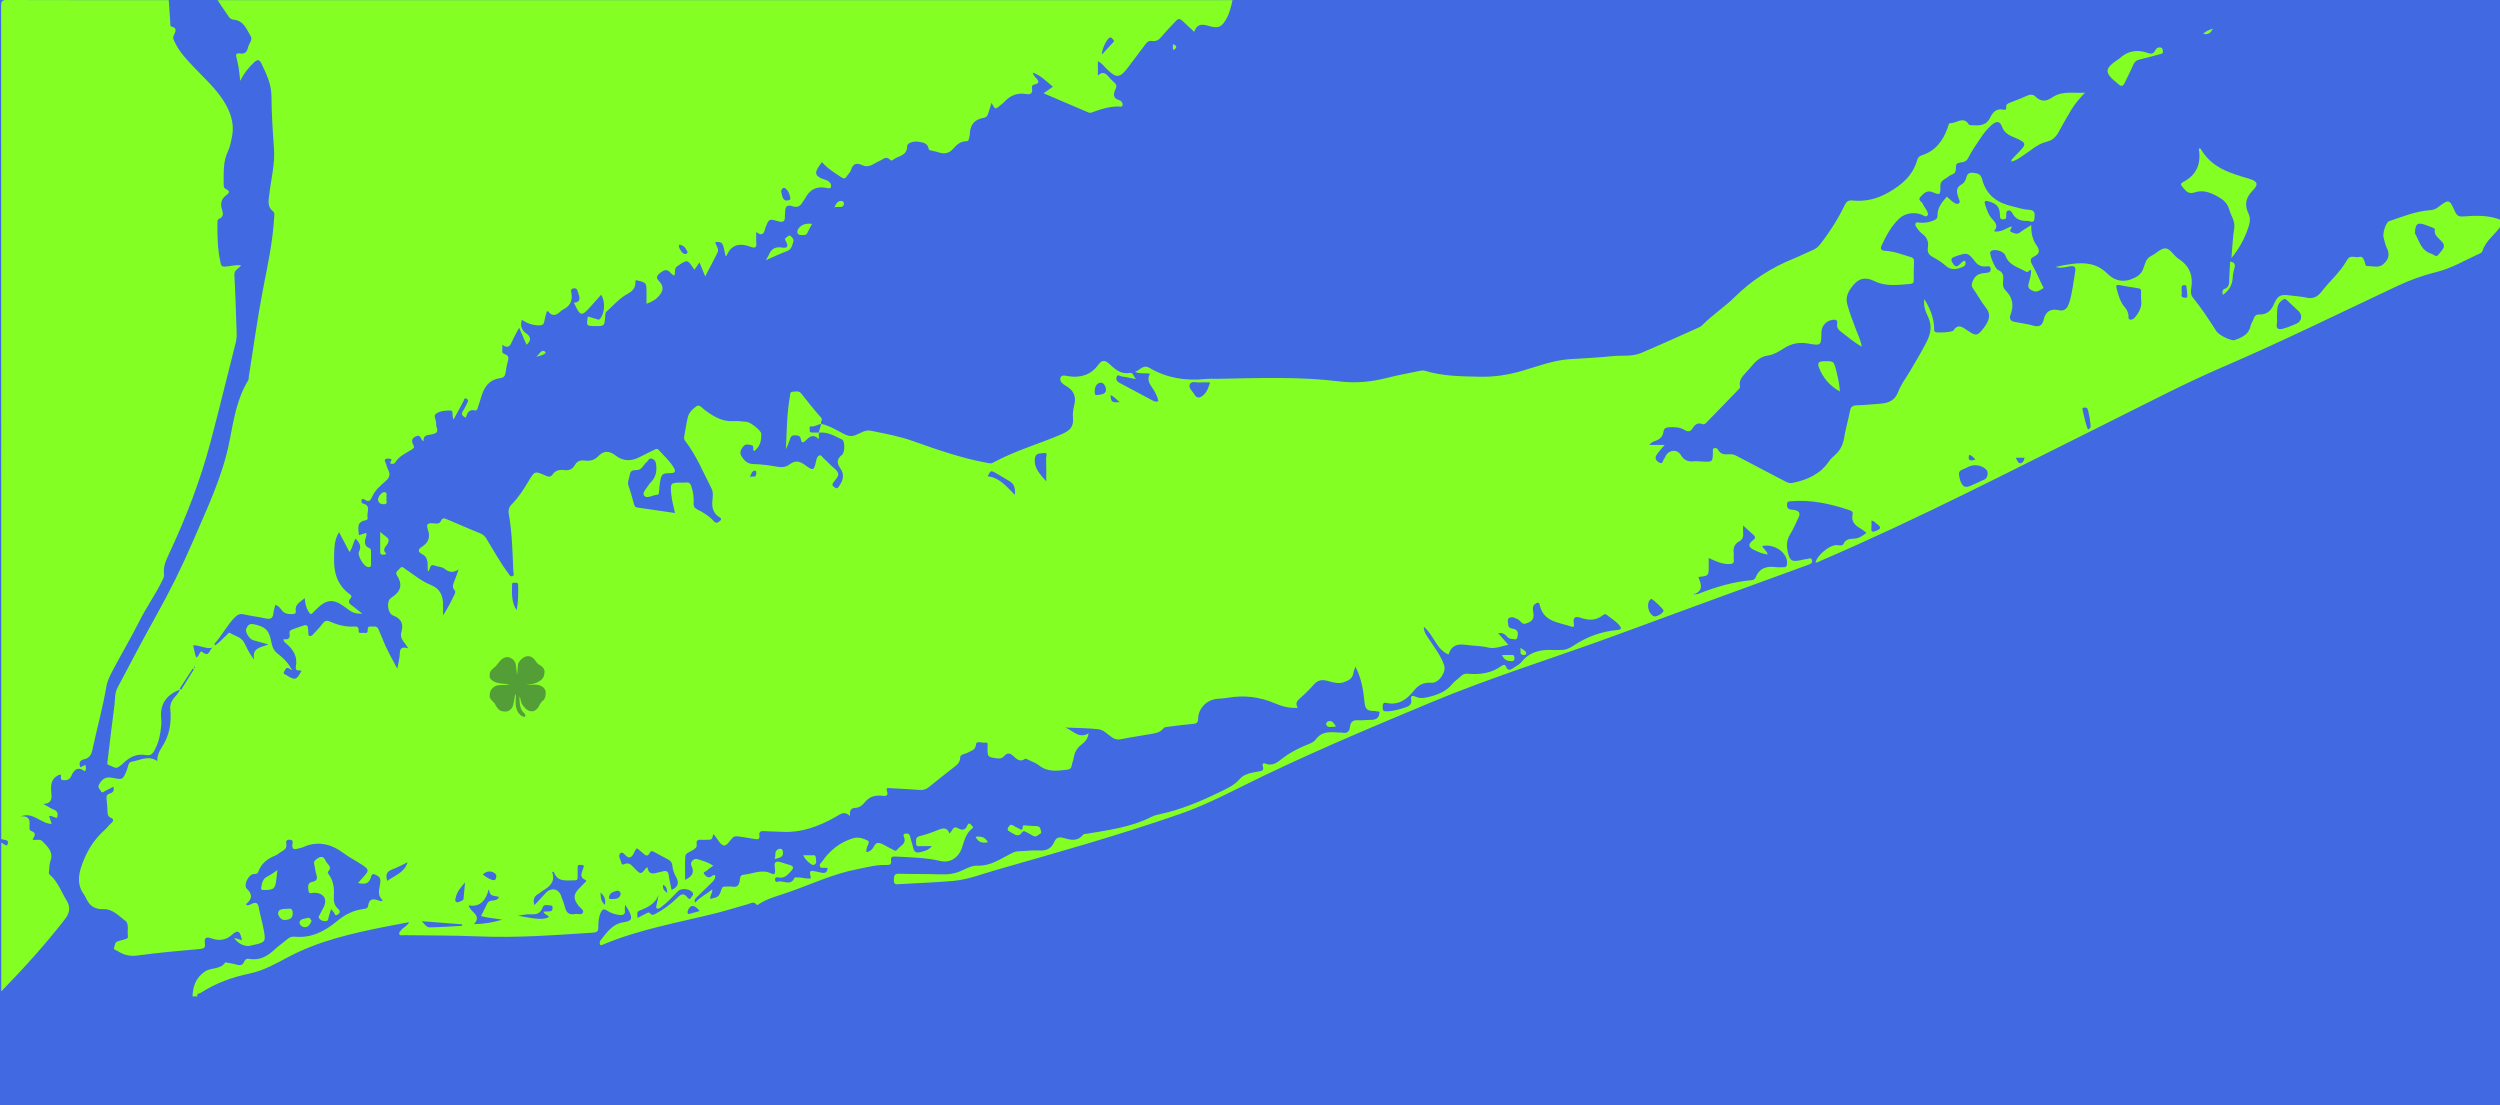 <?xml version="1.0" encoding="utf-8"?>
<!-- Generator: Adobe Illustrator 16.0.0, SVG Export Plug-In . SVG Version: 6.00 Build 0)  -->
<!DOCTYPE svg PUBLIC "-//W3C//DTD SVG 1.1//EN" "http://www.w3.org/Graphics/SVG/1.1/DTD/svg11.dtd">
<svg version="1.1"
	 id="svg2" sodipodi:docname="Location_of_Long_Island_1983DD.svg" inkscape:version="0.48.0 r9654" xmlns:dc="http://purl.org/dc/elements/1.1/" xmlns:cc="http://creativecommons.org/ns#" xmlns:rdf="http://www.w3.org/1999/02/22-rdf-syntax-ns#" xmlns:svg="http://www.w3.org/2000/svg" xmlns:sodipodi="http://sodipodi.sourceforge.net/DTD/sodipodi-0.dtd" xmlns:inkscape="http://www.inkscape.org/namespaces/inkscape"
	 xmlns="http://www.w3.org/2000/svg" xmlns:xlink="http://www.w3.org/1999/xlink" x="0px" y="0px" width="775.632px"
	 height="342.896px" viewBox="0 0 775.632 342.896" enable-background="new 0 0 775.632 342.896" xml:space="preserve">
<rect fill-rule="evenodd" clip-rule="evenodd" fill="#4169E1" width="776.02" height="342.896"/>
<path fill-rule="evenodd" clip-rule="evenodd" fill="#84FF24" d="M67.48,0.037c104.969,0,209.938,0,314.907,0
	c-0.525,2.465-1.103,4.889-2.659,6.984c-0.905,1.219-1.796,1.608-3.399,1.35c-2.025-0.326-4.594-2.03-5.818,1.521
	c-1.069-1.005-1.962-1.837-2.849-2.677c-1.879-1.778-1.88-1.781-3.692,0.191c-1.18,1.285-2.415,2.525-3.512,3.878
	c-0.841,1.036-1.763,1.667-3.131,1.422c-0.999-0.179-1.515,0.438-2.037,1.142c-1.771,2.385-3.568,4.75-5.359,7.119
	c-2.497,3.303-3.548,3.364-6.491,0.516c-0.876-0.848-1.566-1.953-2.814-2.469c0,1.473,0,2.803,0,4.426
	c1.524-1.479,2.487-0.664,3.423,0.471c0.491,0.595,1.053,1.142,1.639,1.646c0.615,0.529,0.866,1.104,0.502,1.865
	c-0.797,1.664-1.078,3.146,1.285,3.719c0.059,0.014,0.108,0.068,0.159,0.107c0.434,0.332,0.763,0.75,0.658,1.314
	c-0.146,0.781-0.817,0.475-1.262,0.473c-2.627-0.006-5.105,0.664-7.532,1.585c-0.601,0.228-1.152,0.55-1.843,0.253
	c-4.584-1.971-9.176-3.924-13.899-5.939c1.011-0.703,1.895-1.319,2.912-2.027c-2.03-1.662-3.759-3.539-6.255-4.377
	c0.115,0.484,0.334,0.852,0.597,1.184c0.771,0.97,2.305,2.002-0.303,2.588c-0.578,0.131-0.581,0.672-0.509,1.111
	c0.246,1.499-0.41,2.01-1.825,1.762c-2.783-0.488-5.027,0.471-6.878,2.53c-0.299,0.333-0.691,0.581-1.035,0.876
	c-1.701,1.459-1.7,1.46-2.844-0.672c-0.36,1.153-0.704,2.188-1.001,3.234c-0.209,0.735-0.548,1.27-1.382,1.402
	c-3.004,0.482-4.347,2.34-4.354,5.305c-0.001,0.377-0.201,0.748-0.255,1.13c-0.071,0.503-0.229,0.84-0.829,0.837
	c-1.714-0.01-2.967,1.043-3.939,2.193c-1.385,1.636-2.892,1.871-4.766,1.215c-0.666-0.232-1.383-0.313-2.064-0.508
	c-0.334-0.095-0.813-0.004-0.897-0.542c-0.291-1.864-1.946-2.004-3.234-2.222c-1.301-0.221-3.438,0.316-3.444,1.37
	c-0.019,3.169-2.789,2.95-4.316,4.216c-0.241,0.198-0.653,0.399-0.881,0.127c-1.263-1.51-2.271-0.18-3.363,0.251
	c-1.725,0.681-3.188,2.368-5.355,1.33c-1.725-0.826-2.93-0.515-3.513,1.521c-0.201,0.701-0.899,1.248-1.299,1.909
	c-0.469,0.772-0.909,0.843-1.691,0.328c-2.134-1.406-4.31-2.745-6.021-4.712c-2.167,2.955-3.107,4.244,1.436,5.631
	c0.061,0.02,0.124,0.037,0.182,0.064c0.773,0.365,1.312,1.051,1.225,1.819c-0.109,0.956-1.091,0.556-1.581,0.462
	c-3.103-0.593-5.165,0.68-6.535,3.381c-0.173,0.341-0.501,0.603-0.672,0.943c-0.672,1.338-1.707,1.91-3.144,1.403
	c-1.938-0.683-2.352,0.335-2.339,1.944c0.003,0.387-0.096,0.775-0.072,1.159c0.111,1.764-0.708,1.944-2.207,1.515
	c-2.74-0.787-2.759-0.721-3.8,2c-0.046,0.121-0.109,0.238-0.133,0.363c-0.311,1.588-1,2.396-2.741,0.992
	c0,1.317-0.075,2.346,0.019,3.359c0.122,1.316-0.282,1.782-1.589,1.289c-3.291-1.242-6.069-1-7.627,2.696
	c-0.026,0.062-0.224,0.05-0.341,0.071c-0.864-4.341-0.864-4.341-3.157-4.314c0.083,1.121,1.269,2.068,0.69,3.26
	c-1.164,2.398-2.446,4.74-3.844,7.422c-0.663-1.639-1.181-2.917-1.754-4.332c-0.585,0.832-1.082,1.537-1.6,2.272
	c-2.177-3.336-2.122-3.255-5.299-1.108c-1.191,0.805-0.371,1.998-0.975,2.953c-0.379-0.282-0.746-0.455-0.971-0.74
	c-1.254-1.585-2.266-1.018-3.602,0.064c-1.594,1.289-0.238,2.117,0.31,2.836c1.105,1.449,0.708,2.658-0.224,3.844
	c-1.008,1.281-2.34,2.143-4.086,2.69c0-1.235,0-2.313,0-3.39c0-3.187,0-3.188-3.146-3.896c-0.087-0.02-0.201,0.082-0.3,0.127
	c0.179,1.874-0.599,3.111-2.288,4.008c-2.597,1.377-4.515,3.627-6.658,5.58c-0.473,0.432-0.396,1.064-0.439,1.641
	c-0.217,2.858-0.218,2.858-2.988,2.857c-2.851,0-2.851,0-2.379-2.973c0.929,0.277,1.845,0.562,2.769,0.821
	c0.331,0.094,0.618,0.37,1.009-0.076c1.478-1.683,1.716-5.409,0.342-7.493c-1.042,1.17-2.063,2.32-3.089,3.467
	c-3.056,3.407-3.292,3.367-5.354-0.969c2.394-0.266,1.766-1.722,1.285-3.176c-0.226-0.681-0.26-1.4-1.292-1.307
	c-1.219,0.109-0.841,1.049-0.752,1.6c0.378,2.338-0.496,3.939-2.579,4.967c-0.286,0.141-0.554,0.344-0.783,0.566
	c-1.308,1.268-2.595,1.73-3.89-0.018c-0.034-0.046-0.228,0.027-0.404,0.055c-0.25,0.974-0.591,1.952-0.738,2.959
	c-0.166,1.137-0.691,1.404-1.809,1.371c-1.919-0.061-3.611-0.678-5.203-1.728c-0.508,1.792-0.122,3.169,1.309,4.172
	c1.553,1.088,1.737,2.251,0.154,3.587c-0.715-1.653-1.439-3.328-2.294-5.307c-0.823,1.578-1.578,2.846-2.158,4.188
	c-0.602,1.394-1.211,2.491-3.12,1.057c0.35,1.206-0.477,2.512,0.667,2.887c1.525,0.501,1.394,1.286,1.062,2.447
	c-0.3,1.05-0.488,2.14-0.632,3.226c-0.133,0.998-0.483,1.69-1.591,1.825c-3.598,0.438-5.186,2.891-6.06,6.069
	c-0.273,0.992-0.644,1.958-0.949,2.942c-0.151,0.487-0.197,1.146-0.909,0.994c-1.865-0.396-2.451,0.804-2.82,2.265
	c-1.208-0.484-1.611-1.105-0.838-2.222c0.474-0.685,0.785-1.479,1.201-2.206c0.323-0.566,0.474-1.159-0.208-1.475
	c-0.723-0.336-0.739,0.471-0.939,0.832c-1.042,1.871-2.034,3.768-3.044,5.656c-0.346-0.77-0.345-1.404-0.346-2.041
	c0-0.432-0.132-0.767-0.639-0.772c-1.57-0.019-3.196,0.113-4.459,1.005c-0.894,0.631-0.025,1.791,0.013,2.715
	c0.021,0.515,0.008,1.065,0.186,1.533c0.559,1.475-0.143,1.879-1.462,2.154c-1.171,0.244-2.819,0.104-2.574,2.081
	c-1.1-0.251-0.68-2.228-2.36-1.49c-1.595,0.7-1.382,1.672-0.763,2.872c0.304,0.589-0.027,0.912-0.532,1.229
	c-1.896,1.185-4.041,2.059-5.251,4.131c-0.214,0.367-0.677,0.324-1.066,0.305c-0.307-0.016-0.453-0.155-0.353-0.49
	c0.106-0.353,0.764-0.799-0.013-1.041c-0.457-0.142-1.127-0.154-1.49,0.09c-0.532,0.357-0.014,0.908,0.126,1.364
	c0.189,0.616,0.319,1.272,0.627,1.825c0.816,1.469,0.55,2.535-0.754,3.65c-1.563,1.336-3.192,2.755-4.057,4.637
	c-0.61,1.328-1.032,2.027-2.456,1.076c-0.306-0.203-0.748-0.398-0.927,0.166c-0.125,0.394,0.024,0.963,0.337,1.033
	c2.87,0.64,1.109,2.893,1.546,4.363c0.115,0.387-0.112,0.771-0.583,0.847c-2.987,0.482-2.277,2.614-2.124,4.633
	c0.812-0.25,1.515-0.466,2.314-0.713c0,0.39,0.059,0.653-0.009,0.879c-0.475,1.565-1.05,3.13,1.14,3.949
	c0.185,0.069,0.296,0.552,0.303,0.847c0.032,1.355,0.001,2.713,0.02,4.07c0.011,0.83-0.418,1.008-1.12,0.818
	c-1.239-0.332-3.201-3.59-2.621-4.725c0.916-1.79,0.021-2.88-1.045-4.084c-0.843,1.314-0.899,2.893-1.905,4.182
	c-1.089-2.074-2.121-4.037-3.23-6.15c-1.577,2.51-1.449,5.014-1.541,7.602c-0.166,4.645,0.792,8.611,4.691,11.512
	c0.374,0.277,0.991,0.744,0.511,1.268c-1.398,1.529-0.045,2.053,0.896,2.775c0.826,0.635,1.627,1.299,2.652,2.121
	c-2.314,0.059-3.007-0.23-5.549-2.152c-3.307-2.498-5.573-2.34-8.528,0.602c-0.412,0.41-0.854,0.795-1.227,1.238
	c-0.546,0.648-0.875,0.461-1.287-0.162c-0.819-1.24-1.13-2.639-1.281-4.328c-1.441,1.246-3.139,1.922-2.768,4.064
	c0.12,0.695-0.347,0.83-0.952,0.863c-1.329,0.072-2.514-0.02-3.428-1.238c-0.469-0.625-0.981-1.359-1.958-1.602
	c-0.217,0.902-0.527,1.754-0.608,2.627c-0.143,1.535-0.882,1.883-2.309,1.576c-2.27-0.484-4.59-0.74-6.849-1.268
	c-1.252-0.291-1.974,0.086-2.841,0.959c-2.422,2.443-3.918,5.58-6.236,8.088c-0.069,0.074,0.04,0.314,0.088,0.613
	c1.481-0.918,2.452-2.229,3.659-3.266c0.319-0.273,0.604-0.916,1.079-0.607c1.474,0.955,3.407,1.191,4.354,3
	c0.851,1.625,1.55,3.359,3.088,5.256c-0.722-3.873,2.205-3.734,4.395-4.73c-1.791-0.494-3.274-0.895-4.753-1.314
	c-1.039-0.293-2.533-2.521-2.128-3.443c0.357-0.814,0.857-1.793,2.118-1.545c3.896,0.766,4.995,1.801,5.759,5.824
	c0.278,1.469,0.833,2.561,2.059,3.486c1.48,1.121,2.839,2.436,3.782,4.092c-0.095,0.145-0.191,0.289-0.287,0.434
	c-1.095-0.689-1.275,0.34-1.64,0.914c-0.469,0.736,0.297,0.836,0.67,1.076c2.704,1.742,3.244,1.588,4.709-1.365
	c-0.751-0.189-2.053,0.242-1.75-1.262c0.626-3.098-0.796-5.301-3.021-7.205c-0.355-0.303-0.876-0.6-0.775-1.322
	c1.284,0.191,2.161-0.115,1.848-1.688c-0.16-0.799,0.313-1.158,1.004-1.377c0.736-0.232,1.457-0.516,2.186-0.771
	c2.45-0.861,2.449-0.859,2.644,1.768c0.027,0.367-0.117,0.84,0.3,1.035c0.493,0.229,0.884-0.148,1.179-0.463
	c1.014-1.082,2.066-2.145,2.944-3.332c0.65-0.879,1.234-1.078,2.238-0.631c2.381,1.059,4.871,1.715,7.51,1.541
	c0.918-0.061,1.471,0.121,1.411,1.232c-0.061,1.107,0.871,0.707,1.41,0.709c0.539,0,1.421,0.395,1.405-0.727
	c-0.011-0.719,0.06-1.313,1.014-1.209c0.838,0.094,1.848-0.355,2.317,0.83c0.402,1.014,0.908,1.988,1.292,3.008
	c1.166,3.102,2.822,5.943,4.566,9.238c0.328-1.889,0.739-3.281,0.769-4.682c0.037-1.707,0.753-2.131,2.258-1.719
	c0.133,0.037,0.365,0.131,0.38,0.104c0.117-0.209-0.063-0.23-0.208-0.258c-0.7-1.559-2.583-2.59-1.942-4.748
	c0.729-2.457,0.12-4.18-2.551-5.195c-1.779-0.678-2.154-4.48-0.615-5.473c2.812-1.813,3.78-3.906,1.831-6.895
	c-0.731-1.119,0.327-1.576,0.858-2.24c0.728-0.912,1.247-0.113,1.759,0.225c2.585,1.699,4.975,3.752,7.865,4.91
	c2.574,1.029,3.64,2.902,3.773,5.482c0.068,1.318,0.012,2.645,0.012,3.967c1.489-2.207,2.564-4.443,3.639-6.68
	c0.176-0.367,0.278-0.775-0.02-1.088c-0.962-1.012-0.451-1.996-0.04-3.021c0.397-0.99,0.728-2.008,1.255-3.48
	c-1.83,1.201-3.042,0.855-4.367-0.211c-0.786-0.633-2.081-0.596-3.095-0.992c-1.754-0.688-1.153,1.42-2.076,1.773
	c-0.23-1.992,0.479-4.193-1.863-5.365c-1.317-0.66-1.196-1.473-0.035-2.191c2.171-1.348,2.759-3.188,1.824-5.545
	c-0.023-0.057-0.007-0.13-0.026-0.19c-0.42-1.331,0.163-1.653,1.422-1.614c0.954,0.029,2.181,0.51,2.756-0.754
	c0.462-1.018,1.079-0.807,1.842-0.478c3.492,1.503,6.98,3.017,10.5,4.451c0.853,0.348,1.329,0.917,1.783,1.649
	c2.208,3.563,4.197,7.268,6.722,10.629c0.331,0.439,0.61,1.186,1.297,0.932c0.715-0.266,0.313-1.02,0.291-1.533
	c-0.259-5.936-0.356-11.887-1.406-17.757c-0.225-1.256,0.079-2.185,0.999-3.103c2.069-2.064,3.599-4.549,5.098-7.041
	c1.944-3.23,1.954-3.275,5.341-1.752c0.9,0.406,1.565,0.49,2.145-0.357c0.873-1.275,2.109-1.576,3.542-1.372
	c1.476,0.212,2.626-0.21,3.376-1.579c0.673-1.229,1.771-1.584,3.108-1.386c1.562,0.231,2.987-0.144,4.075-1.28
	c1.776-1.855,3.463-1.83,5.459-0.266c2.378,1.861,4.986,1.814,7.623,0.391c1.417-0.766,2.893-1.423,4.326-2.158
	c0.481-0.247,0.906-0.516,1.375,0.002c1.646,1.814,3.512,3.445,4.755,5.598c0.636,1.102,0.378,1.6-0.994,1.619
	c-2.704,0.039-2.868,0.226-3.341,2.996c-0.152,0.887-0.195,1.793-0.263,2.692c-0.035,0.461-0.013,1.003-0.61,1.038
	c-1.376,0.079-3.119,1.291-3.972,0.336c-0.834-0.934,0.667-2.262,1.323-3.338c0.167-0.274,0.359-0.545,0.589-0.768
	c1.494-1.447,1.993-3.175,1.797-5.244c-0.094-0.993-0.226-1.734-1.22-2.146c-1.079-0.445-1.243,0.629-1.782,1.044
	c-0.949,0.731-1.353,2.165-2.647,2.397c-1.094,0.196-2.333-0.238-2.562,1.51c-0.154,1.174-0.873,2.219-0.374,3.538
	c0.659,1.743,1.085,3.575,1.613,5.368c0.164,0.555,0.268,1.137,1.013,1.244c3.88,0.557,7.758,1.127,11.778,1.713
	c-0.428-2.023-0.958-3.761-1.137-5.533c-0.394-3.906-0.322-3.914,3.56-3.912c0.323,0,0.654,0.045,0.968-0.008
	c0.949-0.16,1.378,0.299,1.665,1.154c0.583,1.741,0.821,3.522,0.722,5.34c-0.049,0.887,0.229,1.398,1.051,1.807
	c1.913,0.949,3.746,2.063,5.185,3.674c0.78,0.873,1.399,0.385,1.969-0.116c0.814-0.716-0.176-1.047-0.488-1.274
	c-1.641-1.196-2.056-2.76-1.918-4.711c0.093-1.318,0.401-2.736-0.248-4.004c-2.552-4.986-4.684-10.207-8.11-14.711
	c-0.284-0.373-0.497-0.714-0.4-1.223c0.396-2.092,0.645-4.22,1.176-6.275c0.379-1.465,1.589-2.598,2.744-3.395
	c0.802-0.553,1.766,0.684,2.545,1.262c2.674,1.982,5.406,3.67,8.953,3.422c1.341-0.094,2.709,0.1,4.059,0.234
	c1.185,0.117,4.395,2.68,4.449,3.633c0.123,2.134-0.342,4.078-2.196,5.445c-0.615-0.523,0.065-1.514-0.591-1.761
	c-0.82-0.31-2.01-0.513-2.576,0.085c-0.72,0.762-1.504,1.969-0.853,3.076c0.803,1.363,1.783,2.555,3.753,2.6
	c2.507,0.058,5.025,0.402,7.499,0.846c1.455,0.261,2.692,0.091,3.82-0.769c1.596-1.217,2.942-1.069,4.596,0.131
	c2.802,2.032,2.898,1.907,3.633-1.374c0.133-0.592,0.339-1.191,0.86-1.457c0.708-0.359,0.959,0.443,1.354,0.783
	c0.733,0.63,1.405,1.334,2.09,2.02c0.866,0.867,2.119,1.613,2.466,2.658c0.338,1.018-0.921,1.992-1.524,2.949
	c-0.523,0.83-0.061,1.101,0.517,1.5c0.68,0.469,0.903,0.158,1.304-0.415c1.283-1.833,1.771-3.626,0.34-5.617
	c-1.077-1.499-1.119-2.829,0.559-4.084c0.948-0.708,0.935-4.356,0.077-4.752c-2.318-1.066-4.544-2.548-7.304-2.126
	c0.267-0.924,0.534-1.849,0.801-2.772c2.668,0.601,4.941,2.108,7.346,3.292c1.211,0.596,2.211,0.664,3.453,0.154
	c1.454-0.6,2.855-1.653,4.541-1.31c4.416,0.899,8.865,1.7,13.127,3.216c7.526,2.676,15.062,5.305,22.95,6.753
	c0.634,0.116,1.206,0.323,1.853-0.034c6.792-3.754,14.296-5.805,21.375-8.882c2.355-1.023,3.709-2.179,3.449-4.895
	c-0.121-1.263,0.017-2.612,0.344-3.842c0.744-2.79,0.026-4.79-2.552-6.233c-0.896-0.502-2.079-1.424-1.658-2.572
	c0.374-1.02,1.758-0.516,2.596-0.395c3.84,0.555,6.939-0.535,9.245-3.705c0.993-1.365,1.934-1.389,3.217-0.212
	c1.778,1.632,3.559,3.372,6.401,2.87c1.094-0.193,1.143,0.995,1.943,1.926c-1.844-0.361-3.158-0.677-4.49-0.847
	c-0.473-0.061-1.168-0.767-1.484,0.108c-0.282,0.784-0.026,1.43,0.842,1.881c3.259,1.689,6.463,3.483,9.721,5.174
	c0.69,0.358,1.419,0.941,2.356,0.513c-0.308-1.72-1.187-3.163-2.135-4.523c-0.901-1.292-1.306-2.515-0.446-3.946
	c0.065-0.063,0.131-0.125,0.196-0.187c-0.053-0.009-0.107-0.017-0.16-0.024c0.005,0.08,0.01,0.161,0.015,0.242
	c-1.446-0.457-3.029,0.152-4.712-0.648c1.603-0.557,2.563-2.371,4.454-1.256c5.423,3.194,11.285,4.127,17.479,3.465
	c1.215-0.13,2.454-0.026,3.682-0.047c12.595-0.213,25.201-0.75,37.751,0.799c5.083,0.629,10.011,0.162,14.938-1.116
	c3.243-0.841,6.562-1.392,9.839-2.104c0.641-0.14,1.228-0.257,1.891-0.054c5.566,1.705,11.297,1.71,17.052,1.828
	c4.455,0.094,8.681-0.562,12.938-1.799c4.936-1.434,9.771-3.344,14.992-3.658c4.385-0.265,8.778-0.477,13.145-0.934
	c2.94-0.307,6.024,0.223,8.812-0.955c5.937-2.507,11.799-5.189,17.685-7.814c0.464-0.207,0.961-0.44,1.308-0.795
	c3.124-3.195,6.933-5.63,10.081-8.746c5.332-5.277,11.445-9.174,18.349-11.965c2.03-0.82,3.979-1.842,5.999-2.689
	c0.998-0.418,1.696-1.076,2.345-1.916c2.893-3.74,5.404-7.72,7.459-11.973c0.529-1.098,1.158-1.563,2.366-1.437
	c3.952,0.409,7.547-0.429,11.083-2.415c4.235-2.38,7.632-5.268,9.018-10.07c0.217-0.751,0.587-1.26,1.338-1.491
	c4.278-1.313,6.642-4.451,8.099-8.472c0.21-0.578,0.257-1.576,0.937-1.555c1.885,0.061,3.995-2.293,5.674,0.441
	c0.096,0.157,0.455,0.203,0.694,0.213c2.314,0.096,4.598,0.355,5.923-2.356c0.747-1.528,1.876-3.017,4.08-2.449
	c0.45,0.116,0.987-0.008,0.897-0.659c-0.161-1.16,0.646-1.34,1.454-1.644c1.688-0.636,3.371-1.294,5.011-2.042
	c0.991-0.453,1.858-0.479,2.637,0.292c1.649,1.636,3.353,1.506,5.14,0.259c3.157-2.202,6.74-1.249,10.194-1.503
	c-1.614,1.729-3.107,3.401-4.259,5.345c-1.149,1.94-2.309,3.88-3.357,5.875c-0.987,1.879-1.868,3.457-4.36,4.041
	c-2.729,0.639-4.913,2.759-7.302,4.289c-1.099,0.705-2.131,1.604-3.637,1.818c0.111-0.344,0.118-0.561,0.23-0.68
	c0.793-0.85,1.604-1.684,2.416-2.514c2.093-2.137,1.978-2.65-0.779-3.903c-1.837-0.835-3.843-1.323-4.672-3.655
	c-0.649-1.828-1.719-1.902-3.245-0.58c-1.426,1.236-2.565,2.732-3.596,4.3c-1.276,1.94-2.657,3.842-3.664,5.919
	c-0.784,1.619-2.15,1.178-3.295,1.66c-1.146,0.484,0.29,2.797-1.643,3.436c-0.889,0.292-1.603,1.076-2.451,1.535
	c-0.971,0.527-1.293,1.244-1.267,2.35c0.058,2.459-0.078,2.631-2.302,1.676c-1.983-0.853-2.948,0.49-3.937,1.51
	c-0.861,0.889,0.586,1.43,0.864,2.188c0.218,0.592,0.672,1.094,0.986,1.655c0.316,0.565,0.775,1.277,0.428,1.807
	c-0.471,0.716-1.212,0.012-1.708-0.185c-2.553-1.016-5.325-0.416-6.933,1.049c-2.467,2.25-4.2,5.368-5.627,8.498
	c-0.469,1.027-0.121,1.586,1.192,1.646c2.73,0.128,5.271,1.174,7.869,1.93c0.738,0.215,1.043,0.542,1.011,1.338
	c-0.079,1.938-0.101,3.877-0.089,5.816c0.006,0.795-0.22,1.117-1.08,1.182c-3.73,0.279-7.514,0.89-11.039-0.843
	c-3.203-1.573-5.32-0.782-7.348,2.118c-1.207,1.727-1.658,3.187-1.132,5.143c0.689,2.559,1.656,5.014,2.579,7.488
	c0.645,1.726,1.525,3.38,1.892,5.566c-2.457-1.375-4.299-3.065-6.297-4.535c-0.891-0.654-1.524-1.342-1.326-2.544
	c0.201-1.221-0.475-1.409-1.497-1.251c-1.966,0.301-3.402,1.938-3.409,3.954c-0.015,3.918-0.053,4.128-3.986,3.413
	c-2.869-0.521-5.265-0.07-7.672,1.482c-1.501,0.967-3.188,1.986-4.896,2.213c-2.699,0.359-4.1,2.119-5.629,3.913
	c-0.293,0.345-0.603,0.675-0.899,1.017c-1.167,1.342-2.629,2.537-2.176,4.65c0.108,0.504-0.31,0.814-0.622,1.137
	c-3.24,3.338-6.483,6.674-9.719,10.018c-0.376,0.389-0.763,0.765-1.339,0.535c-1.455-0.58-2.325,0.191-3.009,1.301
	c-0.688,1.113-1.44,1.184-2.534,0.512c-1.426-0.873-3.049-0.886-4.691-0.826c-1.073,0.039-1.702,0.357-1.844,1.473
	c-0.182,1.432-1.06,2.237-2.388,2.719c-0.607,0.221-1.335,0.385-1.91,1.299c0.917,0,1.6,0,2.283,0c0.73,0,1.461,0,2.419,0
	c-1.022,1.236-1.897,2.104-2.536,3.121c-0.642,1.021-0.131,1.851,0.876,2.371c1.13,0.585,1.008-0.594,1.385-1.031
	c0.246-0.287,0.37-0.677,0.552-1.018c1.041-1.955,3.525-2.238,4.674-0.387c0.97,1.565,2.146,2.227,3.952,2.037
	c0.955-0.1,1.937,0.021,2.904,0.065c3.081,0.145,3.077,0.149,3.149-2.97c0.009-0.422-0.213-0.972,0.36-1.182
	c0.467-0.171,1.03,0.056,1.205,0.41c0.84,1.7,2.339,1.561,3.814,1.465c0.901-0.058,1.624,0.343,2.365,0.729
	c4.973,2.597,9.946,5.191,14.908,7.808c0.701,0.369,1.31,0.526,2.165,0.344c4.471-0.953,8.434-2.668,11.138-6.598
	c0.507-0.736,1.171-1.391,1.853-1.977c1.693-1.454,2.563-3.248,2.922-5.466c0.453-2.796,1.281-5.528,1.813-8.313
	c0.241-1.262,0.816-1.66,2.054-1.697c2.322-0.066,4.638-0.324,6.958-0.475c2.691-0.174,4.876-0.83,5.977-3.804
	c0.815-2.204,2.336-4.147,3.547-6.204c1.767-3,3.566-5.979,5.162-9.082c1.333-2.591,1.858-5.078,0.509-7.9
	c-0.792-1.659-1.492-3.489-1.15-5.489c1.655,2.691,2.885,5.524,3.043,8.741c0.024,0.496-0.169,1.063,0.322,1.445
	c0.48,0.371,5.258,0.111,5.612-0.433c1.389-2.122,2.704-1.202,4.229-0.147c2.921,2.02,3.315,1.9,5.454-0.976
	c0.192-0.259,0.377-0.524,0.541-0.802c1.014-1.715,1.358-3.313-0.073-5.114c-1.48-1.861-2.593-4.009-3.982-5.948
	c-0.682-0.952-0.455-1.598-0.029-2.586c0.86-1.992,2.51-2.187,4.25-2.348c0.723-0.067,1.197-0.189,1.209-1.096
	c0.015-1.053-0.656-0.954-1.28-0.891c-1.432,0.146-2.509-0.176-3.489-1.426c-2.331-2.969-2.538-2.912-6.165-1.665
	c-1.218,0.419-1.631,0.783-0.825,2.099c0.775,1.266,1.31,1.209,2.244,0.293c0.436-0.428,0.84-0.989,1.533-1.092
	c0.489,1.176,0.04,1.72-1.104,2.133c-1.792,0.646-3.345,0.863-4.936-0.602c-1.173-1.078-2.6-1.922-4.014-2.687
	c-1.206-0.653-1.659-1.522-1.443-2.81c0.318-1.898-0.285-3.355-1.894-4.473c-0.617-0.428-1.073-1.111-1.535-1.729
	c-0.304-0.405-0.636-0.933-0.351-1.429c0.263-0.457,0.825-0.215,1.248-0.18c1.58,0.134,3.075-0.098,4.521-0.781
	c0.647-0.307,1.021-0.621,1.003-1.418c-0.054-2.444,1.397-4.158,2.896-5.879c0.605,0.539,1.104,1.053,1.671,1.473
	c0.614,0.453,1.368,1.102,2.08,0.592c0.565-0.406-0.013-1.205-0.183-1.762c-0.506-1.654-0.928-3.132,1.124-4.154
	c0.602-0.301,1.13-1.168,1.284-1.865c0.439-1.984,1.599-1.812,3.161-1.525c1.357,0.25,1.64,1.242,1.889,2.144
	c1.349,4.88,4.885,7.134,9.497,8.171c1.635,0.367,3.267,0.951,4.914,1.009c2.082,0.073,1.826,1.351,1.759,2.632
	c-0.096,1.811-1.432,0.82-2.176,0.828c-1.908,0.021-3.687-0.355-4.651-2.357c-0.231-0.479-0.744-1.069-1.38-0.854
	c-0.643,0.218-0.573,0.943-0.546,1.518c0.035,0.73-0.047,1.2-1.001,1.205c-1.009,0.004-0.93-0.566-0.957-1.242
	c-0.109-2.697-0.955-3.645-3.657-4.375c-1.136-0.307-1.225,0.143-0.952,1.038c0.512,1.679,1.119,3.349,2.335,4.626
	c1.084,1.139,1.744,2.182,0.39,3.66c2.212,0.424,3.716-0.936,5.415-1.517c0.462,0.638-1.081,1.271,0.003,1.752
	c0.832,0.37,1.716,0.87,2.706,0.094c1.02-0.798,2.171-1.427,3.485-2.271c-0.126,2.521,0.414,4.554,1.6,6.257
	c1.149,1.651,1.005,2.686-0.785,3.53c-1.212,0.571-1.191,1.321-0.572,2.445c1.149,2.087,2.121,4.271,3.136,6.429
	c0.147,0.313,0.602,0.809,0.277,0.992c-0.921,0.521-1.89,1.328-3.026,0.817c-0.877-0.394-1.887-0.767-1.487-2.25
	c0.374-1.393,0.879-2.812,0.765-4.317c-0.628,0.076-0.868,0.967-1.587,0.549c-2.332-1.356-5.244-1.904-6.342-4.936
	c-0.504-1.389-3.123-2.177-4.367-1.525c-0.145,0.076-0.301,0.234-0.344,0.385c-0.264,0.934,1.487,5.193,2.402,5.566
	c1.369,0.559,1.735,1.49,1.615,2.884c-0.103,1.196-0.273,2.483,0.741,3.472c2.239,2.178,2.607,4.725,1.51,7.57
	c-0.497,1.288,0.106,1.949,1.325,2.192c1.896,0.378,3.837,0.596,5.688,1.13c1.777,0.512,2.841,0.101,3.248-1.718
	c0.573-2.559,2.096-3.649,4.69-3.063c1.983,0.446,2.742-0.711,3.269-2.322c1.007-3.09,1.264-6.314,1.838-9.484
	c0.34-1.877-0.411-2.025-1.902-1.739c-1.364,0.262-2.747,0.606-4.162,0.147c1.657-0.433,3.33-0.719,5.01-0.943
	c4.084-0.547,7.83-0.203,11.025,2.982c2.403,2.396,5.347,2.947,8.606,1.246c1.17-0.61,1.904-1.221,2.437-2.443
	c0.665-1.525,0.771-3.424,2.64-4.305c1.511-0.712,2.939-2.365,4.352-2.309c1.546,0.063,2.534,2.229,3.983,3.158
	c3.413,2.187,4.679,5.184,4.05,9.146c-0.152,0.956-0.275,2.014,0.489,2.949c2.698,3.307,5.009,6.889,7.315,10.473
	c0.789,1.226,4.677,3.105,5.644,2.736c2.169-0.83,4.363-1.627,4.918-4.35c0.163-0.801,0.722-1.514,0.981-2.306
	c0.278-0.851,0.789-1.327,1.665-1.298c2.417,0.082,3.689-1.053,4.669-3.309c1.211-2.791,2.191-3.002,5.23-2.564
	c1.597,0.229,3.232,0.275,4.797,0.639c2.096,0.488,3.445-0.232,4.732-1.895c2.527-3.266,5.775-6.004,7.788-9.618
	c1.121-2.012,2.554-0.735,3.793-1.099c1.092-0.32,1.397,0.555,1.725,1.367c0.225,0.559,0.188,1.548,0.966,1.49
	c1.602-0.12,3.327,0.675,4.802-0.572c1.671-1.413,2.188-3.006,1.142-5.082c-0.514-1.02-0.705-2.205-1.015-3.322
	c-0.333-1.205,0.748-4.658,1.703-4.977c4.151-1.385,8.23-3.086,12.66-3.406c0.946-0.069,1.708-0.301,2.466-0.867
	c3.526-2.634,3.587-2.639,5.334,1.282c0.523,1.176,1.111,1.622,2.45,1.525c4.021-0.29,8.061-0.495,11.912,1.124
	c0,0.646,0,1.293,0,1.939c-0.043-0.049-0.085-0.098-0.128-0.146c-1.74,2.709-4.689,4.534-5.698,7.766
	c-0.142,0.453-0.431,0.623-0.763,0.772c-4.465,2.011-8.731,4.608-13.49,5.774c-4.24,1.039-8.264,2.514-12.168,4.349
	c-18.081,8.497-35.999,17.329-54.371,25.224c-11.358,4.881-22.339,10.65-33.423,16.155c-30.134,14.967-59.991,30.505-90.935,43.79
	c-0.563,0.242-1.069,0.715-1.771,0.572c0.433-2.115,4.25-5.289,6.336-5.365c0.8-0.029,1.933,0.45,2.334-0.369
	c0.75-1.53,1.932-1.549,3.329-1.633c1.399-0.085,2.621-0.804,3.8-1.814c-0.64-0.473-1.117-0.913-1.669-1.219
	c-1.796-0.999-3.165-2.197-2.622-4.547c0.162-0.701-0.277-1.01-0.913-1.227c-5.969-2.024-12.03-3.358-18.399-2.791
	c-0.883,0.078-1.056,0.366-1.051,1.154c0.011,1.746,1.493,1.373,2.391,1.578c1.476,0.337,1.809,1.033,1.196,2.306
	c-0.867,1.8-1.644,3.66-2.689,5.353c-1.131,1.828-1.056,3.699-0.595,5.598c0.604,2.492,1.26,2.83,3.782,2.328
	c0.696-0.139,1.389-0.359,2.089-0.389c0.534-0.021,1.326-0.684,1.595,0.367c0.249,0.967-0.514,1.176-1.189,1.424
	c-19.549,7.148-39.119,14.24-58.641,21.465c-19.455,7.201-39.317,13.252-58.492,21.262c-19.987,8.35-39.951,16.717-59.331,26.42
	c-5.994,3.002-12.04,5.93-18.376,8.135c-18.822,6.545-37.998,11.943-57.15,17.41c-4.394,1.254-8.702,2.98-13.285,3.383
	c-5.533,0.484-11.093,0.668-16.64,0.996c-0.921,0.055-1.813,0.297-1.749-1.211c0.051-1.197-0.03-2.078,1.668-2.018
	c4.261,0.152,8.533,0.025,12.792,0.197c2.379,0.096,4.568-0.193,6.737-1.236c1.495-0.717,3.189-1.527,4.764-1.471
	c3.973,0.146,6.964-2.004,10.198-3.658c0.744-0.381,1.445-0.768,2.343-0.787c2.196-0.045,4.402-0.4,6.58-0.258
	c2.315,0.152,3.83-0.656,4.71-2.729c0.573-1.348,1.536-1.518,2.813-1.154c2.122,0.607,4.259,1.207,5.994-0.912
	c0.35-0.428,0.948-0.342,1.454-0.428c6.796-1.135,13.649-2.033,19.909-5.236c0.903-0.463,1.954-0.666,2.958-0.891
	c6.207-1.389,12.036-3.799,17.726-6.568c2.318-1.129,4.788-2.15,6.509-4.104c1.135-1.287,2.429-1.797,3.959-2.096
	c0.759-0.148,1.514-0.336,2.279-0.436c0.933-0.119,1.447-0.426,1.069-1.496c-0.25-0.713,0.003-1.217,0.835-0.891
	c2.172,0.852,3.638-0.367,5.181-1.582c2.036-1.605,4.316-2.807,6.685-3.861c1.291-0.574,2.935-0.998,3.684-2.025
	c1.963-2.695,4.562-2.361,7.239-2.182c0.321,0.021,0.656-0.035,0.967,0.031c1.526,0.332,2.294-0.334,2.452-1.82
	c0.169-1.58,1.017-2.156,2.603-2.031c1.279,0.1,2.581-0.133,3.872-0.119c1.699,0.02,2.686-0.646,2.682-2.512
	c-0.68-0.092-1.376-0.27-2.071-0.266c-1.832,0.008-2.413-0.816-2.585-2.666c-0.348-3.732-0.939-7.467-2.82-11.07
	c-0.248,0.773-0.501,1.313-0.586,1.875c-0.253,1.676-1.289,2.34-2.833,2.9c-1.907,0.691-3.583,0.107-5.271-0.361
	c-1.757-0.49-3.027-0.203-4.245,1.193c-1.354,1.555-2.853,3.002-4.413,4.354c-0.95,0.822-1.261,1.619-0.528,2.816
	c-2.665,0.201-4.999-0.498-7.149-1.414c-4.722-2.012-9.524-2.563-14.544-1.709c-1.017,0.174-2.053,0.248-3.084,0.316
	c-3.388,0.221-6.035,2.824-6.148,6.201c-0.035,1.035-0.311,1.482-1.404,1.576c-2.508,0.213-5.007,0.543-7.504,0.863
	c-0.629,0.082-1.509,0.1-1.811,0.496c-1.073,1.414-2.612,1.557-4.117,1.826c-3.048,0.547-6.118,0.984-9.151,1.602
	c-1.062,0.217-1.834-0.006-2.693-0.564c-1.396-0.906-2.61-2.375-4.269-2.553c-3.417-0.367-6.874-0.373-10.313-0.527
	c2.358,0.783,4.126,3.658,7.294,1.813c-0.235,1.707-1.164,2.699-2.21,3.482c-1.446,1.082-2.173,2.463-2.439,4.195
	c-0.117,0.76-0.468,1.484-0.58,2.244c-0.139,0.939-0.639,1.26-1.534,1.367c-3.018,0.363-5.986,0.764-8.649-1.363
	c-0.938-0.748-2.151-1.156-3.25-1.695c-0.336-0.164-0.875-0.465-1.046-0.336c-1.708,1.283-2.762-0.111-3.793-0.99
	c-1.085-0.926-1.838-0.807-2.727,0.168c-0.473,0.52-1.039,0.824-1.879,0.719c-3.294-0.416-3.298-0.375-3.249-3.742
	c0.008-0.533,0.286-1.336-0.701-1.166c-1.001,0.172-2.754-0.688-2.871,0.514c-0.176,1.809-1.402,1.91-2.439,2.527
	c-0.858,0.51-2.434,0.492-2.469,1.559c-0.062,1.857-1.33,2.518-2.462,3.416c-2.429,1.928-4.894,3.809-7.282,5.785
	c-0.866,0.715-1.73,0.955-2.828,0.871c-3.027-0.232-6.062-0.379-9.094-0.549c-0.609-0.033-1.49-0.273-1.074,0.883
	c0.561,1.561-0.373,1.609-1.446,1.482c-2.189-0.26-4.023,0.24-5.471,2.059c-0.674,0.846-1.667,1.65-2.756,1.676
	c-1.561,0.037-1.898,0.852-1.803,2.545c-1.759-1.711-2.936-0.596-4.316,0.195c-5.3,3.035-10.891,5.113-17.158,4.684
	c-1.675-0.115-3.362-0.063-5.036-0.191c-1.095-0.084-1.774,0.074-1.584,1.393c0.164,1.135-0.431,1.256-1.391,1.066
	c-1.646-0.324-3.31-0.551-4.97-0.797c-0.693-0.102-1.344-0.186-1.969,0.414c-0.909,0.873-1.724,2.635-2.782,2.357
	c-1.068-0.281-1.783-1.904-2.655-2.939c-0.157-0.184-0.325-0.359-0.536-0.592c-0.381,1.775-0.381,1.775-2.169,1.781
	c-0.517,0.002-1.039,0.045-1.55-0.008c-1.052-0.111-1.634,0.223-1.436,1.377c0.183,1.068-0.603,1.4-1.3,1.895
	c-0.808,0.57-2.166,0.746-2.233,1.936c-0.135,2.4-0.04,4.816-0.041,7.229c1.875-0.928,3.115-2.061,1.937-4.426
	c-0.51-1.021,0.712-2.375,1.848-2.021c1.661,0.518,3.373,1.016,4.961,2.047c-0.753,0.557-1.42,0.967-1.977,1.492
	c-0.354,0.336-1.407,0.498-0.83,1.178c0.438,0.514,1.13,1.336,2.146,0.703c0.337-0.211,0.645-0.686,1.247-0.359
	c0.133,1.254-0.8,1.947-1.536,2.695c-1.312,1.334-2.727,2.568-4.021,3.92c-0.426,0.445-1.224,0.922-0.61,1.789
	c-0.051-0.113-0.102-0.227-0.152-0.342c-0.048,0.039-0.096,0.076-0.144,0.113c0.099,0.074,0.198,0.148,0.298,0.223
	c1.431-1.672,3.433-2.555,5.248-4.041c0.143,1.221-0.851,1.963-0.583,2.953c2.626-0.646,2.647-0.639,3.538-3.234
	c0.201-0.586,0.576-0.602,1.038-0.6c0.775,0,1.567-0.102,2.323,0.02c1.412,0.23,1.943-0.428,2.192-1.707
	c0.146-0.744-0.022-1.885,1.135-1.982c2.889-0.244,5.718-1.883,8.691-0.389c0.715,0.359,1.159,0.285,1.166-0.734
	c0.006-0.99-0.524-2.486,0.281-2.85c0.792-0.359,2.068,0.34,3.129,0.59c0.376,0.088,0.739,0.23,1.112,0.332
	c1.135,0.307,1.35,0.887,0.541,1.783c-1.081,1.195-2.09,2.494-4.025,2.102c-0.471-0.096-1.086-0.141-1.063,0.691
	c0.014,0.494,0.323,0.811,0.715,0.656c1.706-0.668,4.108,1.588,5.316-1.26c0.065-0.152,0.7-0.064,1.07-0.084
	c1.337-0.068,2.641,0.543,4.006,0.271c-0.48-2.549-0.48-2.549,1.916-2.063c0.442,0.09,0.888,0.172,1.324,0.287
	c1.188,0.316,1.856-0.096,1.976-1.406c-0.261-0.033-0.505-0.061-0.747-0.096c-0.549-0.082-1.287,0.268-1.604-0.316
	c-0.371-0.684,0.317-1.172,0.672-1.678c2.401-3.412,5.44-5.916,9.53-7.15c1.76-0.533,3.273,0.08,4.619,0.729
	c0.811,0.391-0.294,1.676-0.413,2.582c-0.04,0.303-0.047,0.609-0.069,0.91c0.697,0.137,1.04-0.277,1.464-0.555
	c0.95-0.621,1.084-2.391,2.387-2.23c1.15,0.139,2.214,0.986,3.315,1.521c0.116,0.057,0.219,0.158,0.339,0.184
	c0.73,0.156,1.431,1.301,2.189,0.275c0.812-1.096,2.688-1.59,2.095-3.553c-0.133-0.441-0.654-1.182,0.392-1.324
	c0.713-0.098,1.24,0.078,1.413,0.924c0.18,0.881,0.538,1.725,0.731,2.604c0.54,2.459,0.913,2.705,3.389,1.969
	c0.886-0.264,1.779-0.576,2.617-1.604c-1.327,0-2.339,0.033-3.347-0.012c-0.62-0.029-1.556,0.365-1.519-0.855
	c0.027-0.914-0.315-1.898,1.127-2.256c1.933-0.482,3.842-1.127,5.682-1.893c1.565-0.652,2.839-0.883,3.519,1.072
	c0.979-0.629,0.986-2.578,2.702-1.602c1.265,0.721,2.254,0.623,2.853-0.881c0.219-0.553,0.608-0.883,1.116-0.229
	c0.276,0.355,1.042,0.691,0.361,1.215c-2.063,1.586-2.451,4.025-3.248,6.236c-1.019,2.824-3.653,4.504-6.514,3.824
	c-4.627-1.096-9.346-1.131-14.05-1.393c-0.994-0.057-1.488,0.197-1.322,1.252c0.182,1.156-0.388,1.418-1.438,1.375
	c-3.199-0.133-6.257,0.758-9.358,1.365c-7.712,1.512-14.752,5.002-22.144,7.453c-2.745,0.91-5.563,1.662-8.019,3.287
	c-0.255,0.17-0.554,0.49-0.83,0.141c-0.858-1.09-1.796-0.324-2.646-0.096c-3.11,0.842-6.174,1.857-9.296,2.646
	c-11.925,3.02-24.121,5.051-35.552,9.854c-0.334,0.141-0.792,0.449-1.016,0.01c-0.239-0.469-0.052-1.008,0.289-1.439
	c1.907-2.416,3.605-4.979,7.099-5.484c2.53-0.365,2.761-1.152,1.576-3.518c-0.273-0.545-0.639-1.043-1.177-1.91
	c-0.055,0.797-0.152,1.17-0.093,1.516c0.284,1.645-0.636,1.85-1.911,1.645c-1.287-0.207-2.539-0.582-3.607-1.322
	c-1.084-0.748-1.57-0.273-1.994,0.697c-0.638,1.461-0.706,3.016-0.703,4.561c0.002,1.156-0.439,1.5-1.591,1.574
	c-11.794,0.76-23.573,1.674-35.419,1.172c-7.808-0.332-15.634-0.258-23.451-0.379c-0.426-0.006-1,0.219-1.245-0.232
	c-0.298-0.551,0.236-0.934,0.539-1.332c0.64-0.844,1.792-1.186,2.463-2.48c-2.49,0.475-4.697,0.879-6.898,1.316
	c-10.507,2.088-20.926,4.381-30.535,9.467c-3.85,2.039-7.718,4.26-12.051,5.158c-5.422,1.127-10.521,2.973-15.174,5.98
	c-0.379,0.244-1.363,0.127-1.004,1.104c-0.517,0-1.034,0-1.551,0c0.149-3.139,0.995-5.762,3.866-7.717
	c1.977-1.346,4.786-0.525,6.274-2.779c0.08-0.121,0.614,0.037,0.93,0.098c0.887,0.168,1.792,0.285,2.65,0.551
	c1.083,0.336,1.881,0.203,2.326-0.945c0.269-0.697,0.804-1.008,1.53-0.865c3.333,0.658,5.798-0.9,8.098-3.037
	c1.181-1.096,2.529-2.01,3.756-3.059c0.681-0.58,1.397-0.861,2.291-0.77c5.131,0.531,9.396-1.715,13.083-4.785
	c2.501-2.082,5.077-3.4,8.216-3.793c0.678-0.084,1.367-0.191,1.472-0.975c0.345-2.551,1.885-2.195,3.59-1.561
	c0.26,0.096,0.584,0.299,0.917-0.238c-1.993-1.635-0.836-3.791-0.697-5.756c0.105-1.479-0.885-1.779-1.734-2.184
	c-1.036-0.492-1.139,0.697-1.322,1.182c-0.73,1.924-2.073,1.844-3.896,1.459c0.765-0.857,1.358-1.523,1.95-2.189
	c1.426-1.604,1.424-2.029-0.409-3.27c-1.921-1.301-4.028-2.34-5.887-3.719c-4.001-2.967-8.183-4.064-12.892-1.848
	c-0.342,0.16-0.757,0.16-1.123,0.283c-1.296,0.43-2.261,0.471-1.966-1.393c0.096-0.607,0.178-1.266-0.878-1.293
	c-1.118-0.027-1.15,0.605-1.033,1.35c0.167,1.063-0.304,1.672-1.196,2.152c-0.793,0.426-1.465,1.111-2.287,1.443
	c-2.432,0.982-4.33,2.453-5.212,5.021c-0.236,0.686-0.824,0.66-1.427,0.691c-1.627,0.082-3.287,3.432-2.121,4.559
	c1.818,1.756,1.633,3.148-0.135,4.656c-0.067,0.059-0.037,0.229-0.058,0.389c0.616,0.186,1.165-0.094,1.658-0.338
	c1.414-0.697,2.01-0.305,2.267,1.258c0.343,2.096,1.003,4.137,1.397,6.227c0.832,4.406,0.797,4.412-3.591,5.355
	c-0.189,0.041-0.372,0.109-0.561,0.15c-1.625,0.35-3.927-0.762-4.921-2.467c0.817,0.248,1.528,0.463,2.459,0.744
	c-0.132-0.453-0.232-0.732-0.293-1.02c-0.388-1.816-1.254-2.148-2.635-0.848c-1.923,1.813-4.129,2.188-6.575,1.291
	c-1.492-0.547-2.321-0.299-2.034,1.529c0.159,1.014-0.028,1.621-1.347,1.74c-6.561,0.588-13.13,1.158-19.653,2.051
	c-2.392,0.328-4.287-0.217-6.159-1.439c-0.425-0.277-1.321-0.305-0.972-1.15c0.272-0.662,0.157-1.604,1.163-1.844
	c0.751-0.18,1.479-0.461,2.231-0.637c0.575-0.135,0.964-0.346,0.851-1.023c-0.265-1.576,0.456-3.701-0.767-4.645
	c-1.988-1.535-4.095-3.73-6.639-3.643c-3.082,0.107-4.61-1.135-5.691-3.643c-0.202-0.469-0.526-0.889-0.815-1.314
	c-1.762-2.605-1.445-5.523-0.579-8.154c1.44-4.367,3.737-8.34,7.279-11.453c0.725-0.637,1.292-1.451,2.008-2.102
	c0.831-0.754,0.898-1.293-0.227-1.766c-0.676-0.285-0.856-0.855-0.883-1.566c-0.049-1.355-0.137-2.713-0.304-4.059
	c-0.119-0.955,0.006-1.563,1.092-1.865c0.85-0.238,1.433-0.891,0.983-2.076c-0.864,0.459-1.687,0.938-2.548,1.332
	c-0.387,0.176-0.869,0.82-1.278,0.037c-0.329-0.631-1.13-1.092-0.588-2.045c1.111-1.953,2.161-2.492,4.331-2.059
	c3.021,0.604,2.991,0.592,4.214-2.217c0.427-0.98,0.494-2.625,1.462-2.779c2.613-0.422,5.255-2.145,8.076-0.227
	c-0.071-1.607,0.553-3.008,1.342-4.191c2.455-3.68,3.102-7.691,2.678-11.973c-0.122-1.23,0.279-2.225,1.004-3.213
	c0.635-0.865,1.556-1.586,1.95-2.775c-4.386,1.684-6.267,4.709-5.759,9.189c0.072,0.637,0.057,1.295,0.001,1.936
	c-0.224,2.588-0.753,5.107-1.951,7.436c-0.54,1.049-1.183,2.029-2.648,1.748c-2.929-0.559-5.255,0.574-7.271,2.598
	c-0.362,0.363-0.808,0.641-1.209,0.965c-1.154,0.934-2.036-0.178-3.026-0.416c-0.97-0.234-0.579-1.041-0.512-1.604
	c0.676-5.707,1.363-11.414,2.107-17.111c0.231-1.775,0.034-3.635,0.915-5.299c3.951-7.461,7.864-14.959,11.972-22.313
	c4.13-7.395,7.894-14.879,11.231-22.651c4.448-10.356,9.398-20.468,11.592-31.679c1.255-6.414,2.238-13.004,5.774-18.762
	c0.187-0.303,0.135-0.753,0.196-1.134c1.421-8.923,2.629-17.888,4.331-26.757c1.448-7.547,3.118-15.039,3.535-22.74
	c0.036-0.65,0.247-1.33-0.349-1.801c-1.838-1.453-1.395-3.322-1.168-5.268c0.551-4.73,1.803-9.377,1.459-14.217
	c-0.385-5.414-0.743-10.84-0.784-16.263c-0.029-3.806-1.613-6.972-3.167-10.224c-0.615-1.287-1.316-1.099-2.21-0.262
	c-1.688,1.578-3.126,3.346-4.324,5.73c-0.169-1.508-0.252-2.646-0.436-3.769c-0.197-1.207-0.438-2.411-0.75-3.593
	c-0.292-1.105,0.313-1.258,1.116-1.115c1.57,0.277,2.198-0.57,2.506-1.915c0.267-1.165,1.529-2.337,0.849-3.427
	c-1.307-2.097-2.133-4.836-5.276-5.146c-0.525-0.052-1.12-0.254-1.485-0.806C69.874,3.539,68.671,1.793,67.48,0.037z
	 M525.801,184.207c0.592,0.316,1.132,0.018,1.654-0.184c5.135-1.977,10.376-3.533,15.886-4.012c0.665-0.059,1.145-0.324,1.369-0.891
	c1.185-2.984,3.517-3.561,6.379-3.158c0.697,0.098,1.423-0.029,2.129,0.023c0.943,0.072,1.188-0.346,1.232-1.242
	c0.165-3.27-3.982-6.174-7.743-5.32c0.452,0.916,1.433,1.467,1.752,2.609c-1.644-0.191-3.049-0.805-4.419-1.489
	c-1.312-0.655-1.862-1.446-0.486-2.7c0.424-0.385,1.557-0.888,0.54-1.822c-0.979-0.898-1.972-1.779-3.295-2.973
	c0,1.063-0.059,1.695,0.014,2.313c0.133,1.143-0.204,2.063-1.222,2.607c-1.534,0.82-1.904,2.107-1.71,3.715
	c0.077,0.637-0.054,1.299,0.027,1.934c0.146,1.15-0.369,1.336-1.417,1.375c-2.284,0.088-4.227-0.904-6.365-1.875
	c0,0.961,0,1.727,0,2.492c0,3.055,0,3.055-3.189,3.396c0.695,1.955,1.729,4.068-1.078,5.236c-0.175,0.012-0.353,0.025-0.286,0.277
	c0.006,0.021,0.12,0.047,0.163,0.025C525.9,184.467,526.075,184.375,525.801,184.207z M441.719,194.459
	c0.055,1.895,1.104,3.006,1.887,4.211c1.614,2.484,3.447,4.838,4.437,7.682c0.737,2.119-1.629,5.652-3.899,5.477
	c-2.289-0.178-3.941,0.547-5.341,2.289c-2.217,2.76-4.78,4.836-8.695,3.959c-1.011-0.227-1.135,0.467-1.128,1.285
	c0.007,0.791,0.03,1.344,1.1,1.338c2.042-0.012,3.938-0.566,5.85-1.182c1.295-0.418,2.175-0.965,1.885-2.533
	c-0.241-1.301,0.585-1.207,1.355-0.846c1.442,0.676,2.791,0.428,4.279,0.047c2.741-0.701,5.228-1.662,7.087-3.945
	c0.764-0.939,1.853-1.605,2.724-2.465c0.605-0.6,1.265-0.832,2.086-0.756c3.751,0.346,7.318-0.115,10.472-2.396
	c0.502-0.363,1.096-0.627,1.416,0.168c0.604,1.496,1.46,1.045,2.381,0.391c0.789-0.561,1.759-0.975,2.337-1.701
	c2.696-3.393,6.312-4.09,10.33-3.795c0.577,0.043,1.164-0.068,1.743-0.037c1.551,0.08,2.833-0.457,4.127-1.322
	c4.132-2.76,8.7-4.428,13.662-4.873c1.307-0.117,1.301-0.613,0.643-1.406c-1.123-1.357-2.658-2.242-4.021-3.324
	c-0.501-0.396-0.912-0.051-1.217,0.191c-2.097,1.666-4.364,1.586-6.737,0.781c-1.546-0.523-2.552-0.348-2.211,1.686
	c0.075,0.445,0.293,1.398-0.756,1.025c-3.847-1.367-8.641-1.381-9.804-6.689c-0.211-0.963-0.679-0.865-1.358-0.395
	c-1.194,0.826-0.719,2.063-0.591,3.018c0.261,1.941-0.732,2.574-2.298,3.096c-1.326,0.441-1.634-0.764-2.397-1.207
	c-0.935-0.541-1.975-1.051-2.895-0.486c-0.634,0.389-0.27,1.449-0.223,2.197c0.065,1.049,1.092,1.004,1.756,1.189
	c1.598,0.449,1.246,1.729,1.031,2.654c-0.231,0.998-1.279,0.41-1.966,0.398c-0.609-0.012-1.029-0.486-1.426-0.918
	c-0.62-0.674-1.335-1.018-2.526-0.822c1.115,1.281,2.031,2.332,3.119,3.58c-2.261,0.525-4.188,1.389-6.381,0.85
	c-2.266-0.555-4.621-0.49-6.912-0.82c-2.581-0.371-4.338,0.266-5.165,2.85c-0.029,0.092-0.163,0.15-0.146,0.135
	C445.537,201.412,444.896,197.006,441.719,194.459z M208.376,276.117c1.983-0.898,2.422-2.145,1.398-3.979
	c-0.592-1.059-1.071-2.225-1.151-3.453c-0.062-0.955-0.486-1.564-1.272-1.992c-1.469-0.795-2.944-1.576-4.414-2.369
	c-0.497-0.27-1.005-0.434-1.309,0.201c-0.72,1.508-1.447,0.842-2.252,0.084c-0.548-0.518-1.172-0.955-1.806-1.463
	c-0.243,0.35-0.473,0.588-0.598,0.873c-0.734,1.689-1.523,3.02-3.327,0.916c-0.25-0.291-0.839-0.633-1.204-0.203
	c-0.655,0.77-0.138,1.596,0.153,2.35c0.179,0.465,0.206,1.459,0.981,1.074c1.72-0.85,2.435,0.416,3.352,1.328
	c1.89,1.879,1.883,1.883,3.561-0.23c0.056-0.068,0.201-0.066,0.423-0.135c0.244,2.111,1.575,2.094,3.158,1.59
	c0.488-0.154,1.014-0.191,1.504-0.342c1.16-0.355,1.755-0.055,1.916,1.252C207.674,273.119,208.066,274.594,208.376,276.117z
	 M165.831,280.816c1.242-1.342,2.396-2.605,3.569-3.854c1.605-1.707,3.945-1.219,4.676,0.961c0.409,1.219,0.936,2.406,1.24,3.648
	c0.409,1.672,1.342,2.332,3.028,2.016c0.859-0.162,2.13,0.365,2.509-0.41c0.402-0.82-0.791-1.445-1.32-2.115
	c-1.738-2.203-1.709-3.58,0.212-5.5c0.547-0.547,1.11-1.08,1.634-1.648c0.22-0.238,0.807-0.646,0.284-0.873
	c-2.121-0.918-1.109-2.324-0.693-3.658c0.162-0.52,0.345-1.059-0.522-1.037c-0.533,0.016-1.241-0.215-1.238,0.736
	c0.003,1.031-0.023,2.063,0.002,3.094c0.016,0.619-0.144,0.953-0.853,0.939c-2.52-0.047-5.372,0.77-6.542-2.635
	c-0.008-0.023-0.203,0.018-0.508,0.049c1.034,2.951-0.673,4.541-2.947,5.84c-0.444,0.254-0.801,0.664-1.25,0.906
	C165.738,278.014,165.246,279.082,165.831,280.816z M749.24,72.414c1.325,2.16,1.807,5.344,5.132,6.318
	c0.735,0.215,1.461,1.347,2.299,0.111c0.782-1.154,2.396-2.177,1.024-3.774c-1.043-1.216-2.674-2.002-2.286-4.027
	c0.02-0.1-0.49-0.335-0.776-0.452c-0.713-0.291-1.435-0.556-2.158-0.818C750.051,68.89,749.306,69.416,749.24,72.414z
	 M664.273,92.941c0-1.027-0.039-1.74,0.011-2.447c0.052-0.749-0.275-0.981-0.986-1.081c-1.913-0.268-3.82-0.597-5.719-0.959
	c-0.941-0.18-1.152,0.129-0.918,0.999c0.572,2.119,1.111,4.242,2.624,5.951c0.61,0.689,0.944,1.521,1.096,2.436
	c0.076,0.458-0.268,1.13,0.456,1.306c0.623,0.151,1.124-0.214,1.52-0.669C663.813,96.797,664.659,94.91,664.273,92.941z
	 M706.422,98.229c0,0.711,0.11,1.441-0.021,2.127c-0.361,1.885,0.745,1.951,2.003,1.597c1.357-0.384,2.678-0.927,3.98-1.48
	c1.735-0.737,2.091-2.642,0.747-3.96c-1.152-1.131-2.4-2.166-3.532-3.316c-0.674-0.684-1.009-0.455-1.697,0.068
	C706.126,94.617,706.609,96.479,706.422,98.229z M607.773,147.291c0.16,0.684,0.23,1.404,0.496,2.045
	c0.755,1.816,1.552,2.092,3.358,1.272c1.4-0.636,2.814-1.246,4.195-1.922c0.876-0.429,1.142-2.218,0.488-2.915
	c-1.284-1.371-3.619-1.83-5.348-1.048c-0.7,0.317-1.38,0.692-2.102,0.947C608.062,145.953,607.723,146.446,607.773,147.291z
	 M145.403,280.893c0.468,2.223,4.222,2.889,1.674,5.824c3.041-0.057,5.688-0.484,8.747-1.383c-2.484-0.488-4.539-0.475-6.573-1.148
	c0.709-1.424,1.342-2.684,1.963-3.947c0.733-1.494,3.031-0.176,3.576-1.998c-2.684-0.461-2.684-0.461-3.136-2.357
	C150.715,279.258,149.1,281.516,145.403,280.893z M197.815,284.785c1-0.516,1.797-0.918,2.586-1.338
	c0.459-0.244,0.932-0.59,1.368-0.029c0.567,0.73,1.102,0.342,1.676,0.039c2.351-1.242,4.491-2.779,6.386-4.637
	c1.111-1.088,2.12-2.203,3.496-0.334c0.274,0.373,0.727,0.652,1.059,0.029c0.249-0.469,0.893-0.881,0.552-1.488
	c-0.727-1.297-3.509-1.611-4.541-0.576c-1.726,1.732-3.345,3.58-5.34,5.025c-0.364,0.264-0.81,0.633-1.224,0.377
	c-0.446-0.273-0.179-0.816-0.1-1.242c0.188-1.01,0.397-2.014,0.597-3.02c-1.01,2.85-3.429,3.959-5.96,4.955
	C197.357,282.945,197.783,283.805,197.815,284.785z M324.594,149.348c0-2.398,0.057-4.799-0.043-7.193
	c-0.022-0.543,0.669-1.916-0.729-1.59c-0.993,0.23-2.594-0.262-2.764,1.847C320.811,145.491,322.847,147.244,324.594,149.348z
	 M375.419,118.64c-1.15,0-2.112-0.06-3.063,0.015c-1.11,0.088-2.676-0.551-3.209,0.543c-0.546,1.121,0.817,2.123,1.396,3.149
	c0.721,1.278,1.658,1.219,2.682,0.354C374.403,121.704,374.926,120.35,375.419,118.64z M160.678,284.068
	c5.947,1.229,8.216,1.303,9.638,0.416c-0.366-0.674-1.364-0.658-1.707-1.643c0.703-0.035,1.313-0.074,1.924-0.09
	c0.541-0.016,0.841-0.275,0.878-0.811c0.026-0.377,0.097-0.982-0.328-0.979c-0.949,0.012-2.292-0.676-2.746,0.619
	c-0.717,2.049-2.162,2.168-3.941,2.084C163.321,283.613,162.23,283.887,160.678,284.068z M314.879,153.543
	c0.13-1.961-0.129-3.34-1.63-4.236c-1.266-0.758-2.537-1.508-3.808-2.256c-2.052-1.209-2.058-1.205-3.03,0.734
	C310.072,148.121,312.238,150.913,314.879,153.543z M516.124,189.4c0.008-0.398-3.3-3.527-3.735-3.549
	c-0.306-0.014-0.438,0.182-0.594,0.395c-1.036,1.422-0.307,4.211,1.303,4.943C513.872,191.543,516.107,190.221,516.124,189.4z
	 M160.261,189.293c0.588-2.506,0.502-5.004,0.512-7.498c0.002-0.555-0.052-1.059-0.797-0.998c-0.412,0.033-1.07-0.184-1.089,0.445
	C158.807,184.006,158.628,186.805,160.261,189.293z M143.361,287.242c0.002-0.156,0.004-0.313,0.006-0.469
	c-4.162-0.322-8.324-0.643-12.486-0.965c0.783,0.887,1.441,1.932,2.465,1.912C136.686,287.66,140.023,287.416,143.361,287.242z
	 M126.47,267.508c-1.613,0.766-3.18,1.658-4.851,2.264c-1.704,0.617-2.011,1.678-1.49,3.518
	C122.563,271.596,125.462,270.727,126.47,267.508z M144.273,273.762c-1.372,1.605-2.39,2.813-2.797,4.412
	c-0.142,0.559-0.458,1.33,0.012,1.637c0.604,0.395,1.306-0.201,1.942-0.439c0.446-0.166,0.395-0.615,0.429-0.994
	C143.981,277.029,144.101,275.684,144.273,273.762z M60.891,204.027c1.019-0.473,1.104-2.393,1.83-1.789
	c2.373,1.973,2.194-0.984,3.333-1.316c-2.125,0.605-3.989-0.811-6.127-0.703c0.226,1.025,0.417,1.945,0.633,2.859
	C60.631,203.379,60.763,203.666,60.891,204.027z M647.825,133.314c0.279-0.243,0.567-0.405,0.724-0.651
	c0.313-0.491-0.602-5.813-1.077-6.075c-0.304-0.166-0.761-0.191-1.107-0.105c-0.395,0.097-0.292,0.523-0.215,0.818
	C646.669,129.284,646.954,131.336,647.825,133.314z M340.318,122.571c1.517-0.14,2.817-0.333,2.825-1.641
	c0.004-0.849-0.626-2.274-1.639-2.219c-1.177,0.065-1.824,1.224-1.863,2.521C339.617,122.008,339.64,122.689,340.318,122.571z
	 M243.798,62.225c0.786-0.051,1.52-0.059,1.391-0.869c-0.191-1.207-0.702-2.403-1.741-3.048c-0.403-0.25-1.243,0.577-1.064,1.201
	C242.668,60.511,242.649,61.807,243.798,62.225z M149.803,271.326c0.838,0.699,1.762,1.26,2.779,1.643
	c0.495,0.184,1.071,0.227,1.276-0.43c0.145-0.465,0.286-0.984-0.151-1.424C152.656,270.059,150.825,270.146,149.803,271.326z
	 M341.874,16.953c1.09-1.199,1.99-2.193,2.892-3.184c0.129-0.143,0.268-0.277,0.404-0.412c0.333-0.331,0.678-0.689,0.16-1.105
	c-0.309-0.248-0.459-0.824-1.069-0.564C343.414,12.049,341.754,15.333,341.874,16.953z M190.074,278.945
	c1.224,0.004,2.28-0.32,2.495-1.598c0.079-0.473-0.561-1.156-1.161-0.986c-1.007,0.285-2.2,0.551-2.438,1.842
	C188.786,279.191,189.636,278.852,190.074,278.945z M676.854,90.52c0.313,0.503-0.678,1.686,0.8,1.816
	c0.347,0.03,0.957,0.166,0.96-0.319c0.005-1.083-0.139-2.173-0.305-3.247c-0.058-0.379-0.509-0.281-0.813-0.284
	c-0.506-0.006-0.642,0.317-0.642,0.749C676.853,89.621,676.854,90.006,676.854,90.52z M580.624,161.498
	c0,0.855,0.064,1.561-0.013,2.25c-0.166,1.474,0.48,1.326,1.509,0.92c1.291-0.51,1.698-1.035,0.365-1.971
	C581.933,162.311,581.558,161.664,580.624,161.498z M217.078,282.637c-1.595-1.947-2.676-2.049-3.545-0.443
	c-0.17,0.316-0.302,0.789-0.188,1.09c0.177,0.467,0.658,0.207,1.005,0.117C215.221,283.174,216.085,282.918,217.078,282.637z
	 M55.724,213.684c0.164,0.104,0.328,0.207,0.492,0.311c1.314-2.111,2.628-4.221,3.942-6.33c-0.121-0.078-0.243-0.154-0.364-0.23
	C58.438,209.518,57.081,211.6,55.724,213.684z M210.692,75.92c-0.196,0.915,0.356,1.568,0.816,2.223
	c0.356,0.506,1.008,0.875,1.502,0.555c0.669-0.435-0.005-1.035-0.225-1.465C212.388,76.461,211.673,76.011,210.692,75.92z
	 M344.563,122.554c0.035,2.106,0.411,2.438,2.795,2.203C346.36,123.883,345.639,123.061,344.563,122.554z M186.318,276.914
	c0.034,1.705,0.165,2.777,1.367,3.82C187.939,279.158,187.702,278.129,186.318,276.914z M625.425,142.016
	c0.388,0.917,0.767,1.779,1.429,1.709c0.699-0.074,1.168-0.867,1.262-1.709C627.252,142.016,626.437,142.016,625.425,142.016z
	 M612.889,142.574c-0.706-0.755-1.138-1.355-1.982-1.404C610.469,142.965,611.259,143.109,612.889,142.574z M232.674,148.073
	c0.744-0.692,1.745,0.441,1.937-0.953c0.057-0.413,0.105-1.146-0.418-1.101C233.359,146.09,233.053,146.892,232.674,148.073z
	 M205.733,274.506c-0.201,1.213,0.306,1.877,1.296,2.529C206.944,275.924,206.854,275.049,205.733,274.506z M60.51,207.059
	c-0.032-0.105-0.064-0.213-0.096-0.318c-0.093,0.057-0.237,0.098-0.265,0.178c-0.03,0.086,0.05,0.209,0.082,0.316
	C60.324,207.176,60.417,207.119,60.51,207.059z"/>
<path fill-rule="evenodd" clip-rule="evenodd" fill="#84FF24" d="M0.388,260.262c0-86.16,0.004-172.318-0.036-258.479
	c0-1.454,0.327-1.789,1.781-1.783c16.741,0.059,33.482,0.037,50.222,0.037c0.154,2.256,0.299,4.512,0.467,6.768
	c0.037,0.502-0.123,1.301,0.353,1.428c2.169,0.578,1.059,1.854,0.664,2.904c-0.272,0.725,0.047,1.219,0.314,1.799
	c1.516,3.296,4.028,5.826,6.471,8.396c3.803,4.004,7.982,7.608,10.318,12.895c1.23,2.785,1.585,5.38,1.031,8.213
	c-0.296,1.514-0.584,3.088-1.242,4.459c-1.617,3.367-1.291,6.912-1.333,10.443c-0.008,0.66,0.179,1.119,0.8,1.385
	c1.194,0.508,0.952,1.145,0.105,1.75c-1.706,1.219-2.039,2.77-1.378,4.709c0.363,1.066,0.418,2.181-0.966,2.713
	c-0.427,0.164-0.483,0.563-0.49,0.965c-0.071,4.334,0.022,8.65,1.017,12.905c0.189,0.809,0.511,0.979,1.306,0.944
	c1.63-0.072,3.23-0.648,5.029-0.379c-0.768,1.08-2.212,1.33-2.106,3.063c0.364,5.93,0.468,11.877,0.705,17.816
	c0.044,1.109-0.05,2.178-0.324,3.254c-2.601,10.246-5.095,20.521-7.796,30.74c-3.136,11.867-7.57,23.271-12.75,34.389
	c-0.986,2.115-2.014,4.184-1.658,6.623c0.11,0.752-0.296,1.367-0.606,2.002c-2.093,4.293-4.903,8.219-7.016,12.438
	c-2.542,5.08-5.445,9.938-8.086,14.945c-0.905,1.717-1.852,3.432-2.175,5.354c-1.115,6.621-2.948,13.08-4.338,19.639
	c-0.321,1.516-0.913,2.598-2.523,2.949c-1.353,0.297-1.758,1.148-1.243,2.5c0.508-0.236,1.011-0.473,1.561-0.73
	c0.253,0.717,0.331,1.295-0.114,2.006c-2.141-1.631-3.378-0.607-4.22,1.396c-0.473,1.127-1.286,1.391-2.453,1.35
	c-1.472-0.053-0.316-1.465-0.988-1.783c-2.975,1.018-2.997,3.379-2.765,5.84c0.155,1.65,0.147,3.172-2.489,3.295
	c1.334,0.732,2.238,1.346,3.229,1.746c1.328,0.539,1.374,1.41,1.052,2.516c-0.95,0.109-1.588-0.74-2.472-0.5
	c0.26,0.803,0.496,1.529,0.792,2.443c-3.427-0.061-5.68-3.873-9.682-2.338c3.074-0.299,2.896,1.564,2.793,3.371
	c-0.027,0.48,0.029,0.984,0.518,1.145c1.775,0.576,1.069,1.631,0.423,2.662c1.079,0.371,2.201-0.34,3.05,0.521
	c1.723,1.748,3.57,3.408,2.462,6.309c-0.313,0.82-0.264,1.781-0.358,2.68c-0.051,0.492-0.268,1.008,0.234,1.438
	c2.486,2.121,3.489,5.205,5.14,7.875c1.358,2.195,1.032,3.938-0.508,5.926c-6.099,7.881-12.788,15.229-19.723,22.365
	c0-15.383,0-30.768,0-46.15c0.645,0.209,1.084,0.871,1.809,0.867C3.208,260.129,1.119,260.82,0.388,260.262z"/>
<path fill-rule="evenodd" clip-rule="evenodd" fill="#84FF24" d="M215.735,279.992c-0.1-0.074-0.199-0.148-0.298-0.223
	c0.048-0.037,0.096-0.074,0.144-0.113c0.051,0.115,0.102,0.229,0.152,0.342L215.735,279.992z"/>
<path fill-rule="evenodd" clip-rule="evenodd" fill="#84FF24" d="M317.738,257.828c-0.225,0.111-0.458,0.148-0.544,0.281
	c-1.324,2.029-2.562,0.609-3.847-0.057c-0.696-0.359-0.978-0.691-0.468-1.471c0.429-0.654,0.804-0.906,1.515-0.447
	c0.483,0.313,1.007,0.566,1.525,0.82c0.613,0.303,1.383,1.094,1.39-0.496c0.002-0.527,0.582-0.361,0.929-0.346
	c1.027,0.047,2.053,0.182,3.08,0.178c0.807-0.002,1.35,0.176,1.521,1.064c0.095,0.49,0.474,1.004-0.165,1.35
	c-0.684,0.371-1.243,1.186-2.233,0.561C319.578,258.723,318.638,258.301,317.738,257.828z"/>
<path fill-rule="evenodd" clip-rule="evenodd" fill="#84FF24" d="M249.187,265.352c0.97,0,1.706-0.041,2.434,0.014
	c0.558,0.043,1.431-0.346,1.473,0.672c0.029,0.723,0.407,1.654-0.278,2.146c-0.66,0.473-1.313-0.158-1.845-0.594
	C250.301,267.041,249.714,266.406,249.187,265.352z"/>
<path fill-rule="evenodd" clip-rule="evenodd" fill="#84FF24" d="M240.355,266.537c0.445-1.223-0.288-2.643,1.292-3.139
	c0.497-0.156,1.083-0.129,1.235,0.75C243.221,266.115,241.764,266.059,240.355,266.537z"/>
<path fill-rule="evenodd" clip-rule="evenodd" fill="#84FF24" d="M414.5,225.451c-1.221-0.082-2.227,0.484-2.937-0.387
	c-0.275-0.338-0.07-1.094,0.511-1.279C413.27,223.408,413.776,224.281,414.5,225.451z"/>
<path fill-rule="evenodd" clip-rule="evenodd" fill="#84FF24" d="M302.68,259.594c1.725-0.166,2.959,0.064,3.821,1.725
	C304.798,261.615,303.539,261.432,302.68,259.594z"/>
<path fill-rule="evenodd" clip-rule="evenodd" fill="#84FF24" d="M692.314,80.059c0.295-3.396,0.38-6.314,0.851-9.17
	c0.377-2.285-1.009-3.917-1.536-5.859c-0.571-2.104-1.978-3.197-3.844-4.202c-2.271-1.224-4.456-1.98-6.961-1.114
	c-2.032,0.701-2.891-0.74-3.908-1.98c-0.496-0.605-0.154-0.967,0.331-1.217c4.243-2.188,5.727-5.688,4.944-10.285
	c-0.007-0.042,0.056-0.096,0.103-0.172c0.489-0.086,0.64,0.372,0.805,0.641c3.337,5.408,8.932,7.077,14.512,8.688
	c2.734,0.788,3.286,1.704,1.338,3.672c-2.189,2.211-2.675,4.441-1.344,7.199c0.748,1.551,0.39,3.063-0.167,4.656
	C696.322,74.107,694.786,77.021,692.314,80.059z"/>
<path fill-rule="evenodd" clip-rule="evenodd" fill="#84FF24" d="M254.823,131.531c-1.083,0.086-1.961,0.916-3.146,0.764
	c-0.661-0.086-0.45,0.627-0.48,1.031c-0.039,0.508,0.109,0.881,0.732,0.866c0.707-0.017,1.414,0,2.121,0.003
	c0,0.575,0,1.151,0,2.039c-1.682-1.682-2.864-0.812-3.997,0.371c-0.746,0.779-1.381,1.012-1.6-0.386
	c-0.176-1.121-0.952-1.116-1.853-1.153c-1.021-0.04-1.311,0.498-1.556,1.32c-0.305,1.023-0.731,2.012-1.213,2.978
	c0.263-5.467,0.268-10.925,1.231-16.306c0.106-0.594-0.044-1.479,0.835-1.517c0.903-0.038,1.918-0.419,2.685,0.54
	c2.012,2.518,3.982,5.076,6.14,7.463C255.467,130.369,254.335,130.914,254.823,131.531z"/>
<path fill-rule="evenodd" clip-rule="evenodd" fill="#84FF24" d="M671.035,15.93c0.155,0.734-0.569,0.794-1.189,0.958
	c-1.993,0.527-3.974,1.108-5.984,1.559c-1.055,0.236-1.636,0.761-2.058,1.757c-0.802,1.896-1.775,3.719-2.659,5.58
	c-0.494,1.041-1.122,1.102-1.91,0.324c-0.045-0.045-0.098-0.084-0.148-0.125c-4.329-3.471-4.296-4.637,0.222-7.661
	c0.054-0.036,0.126-0.048,0.171-0.091c2.569-2.442,5.533-2.998,8.838-1.811c1.043,0.374,1.822,0.332,2.363-0.83
	c0.312-0.672,0.98-1.024,1.788-0.813C670.94,14.902,670.951,15.324,671.035,15.93z"/>
<path fill-rule="evenodd" clip-rule="evenodd" fill="#84FF24" d="M570.84,121.471c-3.198-1.793-5.309-4.266-6.519-7.492
	c-0.431-1.15-0.223-1.867,1.349-1.904c3.278-0.078,3.272-0.17,4.087,3.168C570.24,117.225,570.701,119.209,570.84,121.471z"/>
<path fill-rule="evenodd" clip-rule="evenodd" fill="#84FF24" d="M237.556,80.746c0.468-0.79,0.793-1.2,0.974-1.666
	c0.731-1.893,2.069-2.609,4.055-2.277c1.593,0.268,2.149-0.265,1.302-1.814c-0.228-0.415-0.628-0.945,0.084-1.313
	c0.422-0.219,0.819-0.88,1.322-0.452c0.463,0.394,1.063,1.025,0.875,1.624c-0.366,1.165-0.484,2.499-2,3.056
	C242.065,78.675,240.042,79.663,237.556,80.746z"/>
<path fill-rule="evenodd" clip-rule="evenodd" fill="#84FF24" d="M689.642,91.498c-0.207-0.77-0.201-1.609,0.42-1.819
	c1.851-0.626,1.477-2.126,1.567-3.452c0.114-1.66,0.179-3.322,0.27-5.076c1.19,0.193,1.707,0.689,1.37,1.918
	c-0.271,0.984-0.521,2.005-0.559,3.018C692.625,88.373,691.621,90.089,689.642,91.498z"/>
<path fill-rule="evenodd" clip-rule="evenodd" fill="#84FF24" d="M117.967,165.031c0.866,0.711,1.331,1.165,1.865,1.515
	c0.879,0.575,0.893,1.153,0.444,2.095c-0.423,0.888-1.826,1.697-0.557,3.006c0.258,0.266-0.286,0.432-0.6,0.447
	c-0.628,0.033-1.168-0.018-1.159-0.877C117.981,169.302,117.967,167.386,117.967,165.031z"/>
<path fill-rule="evenodd" clip-rule="evenodd" fill="#84FF24" d="M251.952,69.44c-0.55,1.052-1.046,1.87-1.418,2.743
	c-0.42,0.984-1.23,0.743-1.965,0.732c-0.521-0.008-1.078-0.104-1.176-0.748c-0.119-0.78,0.327-1.344,0.869-1.832
	C249.24,69.455,250.41,69.295,251.952,69.44z"/>
<path fill-rule="evenodd" clip-rule="evenodd" fill="#84FF24" d="M119.985,154.541c-0.43,0.596,0.639,1.826-0.834,1.906
	c-0.851,0.046-1.691-0.313-1.864-1.281c-0.166-0.926,1.204-2.613,1.978-2.488C120.53,152.881,119.59,153.941,119.985,154.541z"/>
<path fill-rule="evenodd" clip-rule="evenodd" fill="#84FF24" d="M258.88,64.367c0.592-1.376,1.116-2.145,2.261-2.01
	c0.636,0.074,0.841,0.736,0.641,1.199C261.248,64.793,260.116,63.855,258.88,64.367z"/>
<path fill-rule="evenodd" clip-rule="evenodd" fill="#84FF24" d="M683.57,10.486c0.867-0.926,1.794-1.158,2.959-1.6
	C685.875,10.303,685.104,10.835,683.57,10.486z"/>
<path fill-rule="evenodd" clip-rule="evenodd" fill="#84FF24" d="M166.351,110.689c1.091-0.832,1.301-1.935,2.423-1.837
	c0.207,0.019,0.556,0.657,0.54,0.671C168.612,110.143,167.74,110.345,166.351,110.689z"/>
<path fill-rule="evenodd" clip-rule="evenodd" fill="#84FF24" d="M363.98,13.664c1.065,0.533,1.457,1.055,0.07,1.887
	C363.774,14.928,363.852,14.348,363.98,13.664z"/>
<path fill-rule="evenodd" clip-rule="evenodd" fill="#84FF24" d="M90.08,207.023c0.099,0.16,0.198,0.322,0.297,0.482
	c-0.068,0.059-0.135,0.119-0.202,0.18c-0.127-0.076-0.255-0.152-0.382-0.229C89.889,207.313,89.984,207.168,90.08,207.023z"/>
<path fill-rule="evenodd" clip-rule="evenodd" fill="#84FF24" d="M90.376,207.506c0.174,0.033,0.346,0.088,0.215,0.303
	c-0.02,0.031-0.271-0.078-0.416-0.123C90.241,207.625,90.309,207.564,90.376,207.506z"/>
<path fill-rule="evenodd" clip-rule="evenodd" fill="#84FF24" d="M102.716,282.016c-0.283,0.945-0.491,1.66-0.711,2.371
	c-0.178,0.576-0.063,1.365-0.988,1.418c-0.752,0.043-1.404-0.217-1.912-0.758c-0.563-0.602,0.052-1.076,0.261-1.563
	c0.278-0.646,0.661-1.248,0.984-1.877c1.342-2.617,0.138-4.533-2.815-4.635c-0.615-0.02-1.73,0.65-1.833-0.66
	c-0.084-1.074-0.461-2.418,1.24-2.738c1.273-0.24,1.636-0.912,1.225-2.176c-0.335-1.031-0.401-2.148-0.678-3.205
	c-0.196-0.744,0.029-1.131,0.635-1.594c1.233-0.939,2.214-1.211,2.927,0.512c0.443,1.068,2.289,1.857,0.658,3.363
	c-0.092,0.084,0.105,0.607,0.282,0.84c1.637,2.146,1.733,4.637,1.587,7.164c-0.075,1.295,0.212,2.391,1.145,3.334
	c0.517,0.523,1.188,1.107,0.183,1.865c-1.1,0.83-1.036-0.398-1.446-0.775C103.245,282.705,103.079,282.453,102.716,282.016z"/>
<path fill-rule="evenodd" clip-rule="evenodd" fill="#84FF24" d="M86.063,269.951c-0.124,1.059-0.218,1.801-0.296,2.545
	c-0.345,3.299-0.706,3.607-3.926,3.643c-0.718,0.008-0.903-0.191-0.783-0.861c0.239-1.328,0.411-2.629,1.874-3.328
	C83.955,271.459,84.864,270.73,86.063,269.951z"/>
<path fill-rule="evenodd" clip-rule="evenodd" fill="#84FF24" d="M89.191,281.943c1.034-0.148,1.579-0.006,1.632,1.324
	c0.079,1.951-1.426,2.08-2.487,2.164c-1.127,0.09-2.143-1.396-2.068-2.121C86.422,281.83,88.026,282.037,89.191,281.943z"/>
<path fill-rule="evenodd" clip-rule="evenodd" fill="#84FF24" d="M96.685,285.727c-0.495,1.004-0.95,1.932-2.069,1.939
	c-0.943,0.004-1.817-0.883-1.687-1.531c0.237-1.176,1.677-1.078,2.626-1.387C96.094,284.572,96.433,285.291,96.685,285.727z"/>
<path fill-rule="evenodd" clip-rule="evenodd" fill="#84FF24" d="M465.994,203.209c1.186,0,2.13,0.016,3.074-0.004
	c0.743-0.016,0.794,0.443,0.794,1.012c0,0.623-0.21,0.945-0.896,0.936C467.729,205.133,466.7,204.811,465.994,203.209z"/>
<path fill-rule="evenodd" clip-rule="evenodd" fill="#84FF24" d="M471.657,200.918c0.978,0.846,1.909,0.955,1.835,1.883
	c-0.041,0.502-0.758,0.5-1.147,0.369C471.32,202.826,472.005,202.049,471.657,200.918z"/>
<path fill-rule="evenodd" clip-rule="evenodd" fill="#549E38" d="M165.92,204.734c0.01,0.01,0.019,0.021,0.029,0.031
	c0,0.015,0.007,0.022,0.02,0.027c0.009,0.011,0.019,0.021,0.028,0.033c0.013,0.033,0.026,0.065,0.059,0.084h0
	c0.001,0.021,0.013,0.033,0.031,0.041c0.001,0.003,0.002,0.006,0.005,0.008c0,0.014,0.007,0.022,0.021,0.027
	c0.004,0.007,0.009,0.014,0.013,0.021l-0.001,0.004l0.004,0.002c0.001,0.003,0.004,0.006,0.007,0.008
	c0.006,0.028,0.023,0.048,0.046,0.063c0.005,0.007,0.01,0.015,0.015,0.021c0.003,0.004,0.007,0.01,0.01,0.015
	c0,0.003,0.002,0.005,0.004,0.007c0.003,0.006,0.006,0.01,0.009,0.015c0.014,0.02,0.027,0.038,0.041,0.057
	c0,0.014,0.005,0.023,0.019,0.027l0.002-0.003l-0.002,0.003c0.001,0.011,0.005,0.019,0.015,0.021l0,0
	c0.029,0.064,0.069,0.119,0.122,0.166l0.001,0.001c0.022,0.039,0.029,0.092,0.082,0.108l0,0c0.001,0.014,0.007,0.024,0.021,0.027
	c0.004,0.023,0.014,0.041,0.039,0.046h0c0.011,0.03,0.032,0.054,0.06,0.071c0.011,0.013,0.021,0.025,0.032,0.039
	c0.033,0.073,0.095,0.114,0.16,0.154c0.018,0.017,0.036,0.034,0.056,0.052c0.012,0.021,0.027,0.037,0.053,0.042l0,0.002
	c0.014,0.031,0.041,0.049,0.072,0.059h0.001c0.032,0.029,0.06,0.064,0.104,0.077h0c0.005,0.012,0.014,0.019,0.027,0.02
	c0.007,0.005,0.014,0.011,0.021,0.016c0.034,0.039,0.079,0.059,0.124,0.08h0.002c0.021,0.025,0.047,0.044,0.08,0.053v-0.002
	c0.004,0.004,0.008,0.008,0.013,0.011c0.007,0.006,0.015,0.01,0.022,0.014c0.004,0.014,0.013,0.021,0.028,0.02
	c0.001,0.003,0.005,0.005,0.008,0.005c0.009,0.014,0.021,0.021,0.038,0.022c0.007,0.005,0.014,0.01,0.021,0.015
	c0.05,0.049,0.11,0.08,0.173,0.113c0.002,0.002,0.006,0.004,0.01,0.005c0.015,0.02,0.033,0.033,0.058,0.037l0,0
	c0.078,0.069,0.165,0.126,0.256,0.175c0.002,0.003,0.005,0.005,0.008,0.006c0.004,0.014,0.013,0.021,0.028,0.021h0.001
	c0.012,0.032,0.038,0.044,0.067,0.052l0.002-0.002l-0.002,0.002c0.026,0.041,0.07,0.058,0.106,0.086h0.001
	c0.003,0.013,0.011,0.021,0.025,0.022l0,0c0.004,0.004,0.009,0.008,0.013,0.012l0,0c0.003,0.013,0.012,0.021,0.025,0.021
	c0.002,0.003,0.004,0.004,0.007,0.005c0.005,0.004,0.01,0.008,0.014,0.012c0.004,0.003,0.008,0.007,0.012,0.011
	c0.013,0.03,0.035,0.054,0.065,0.066l0,0.002c0,0.015,0.008,0.022,0.024,0.021l0.001,0.002c0.002,0.027,0.02,0.042,0.043,0.051
	c0.01,0.012,0.019,0.023,0.028,0.034c-0.001,0.014,0.006,0.021,0.019,0.027h0c0.01,0.024,0.022,0.047,0.047,0.06h0
	c0.007,0.03,0.024,0.054,0.048,0.072v0.001c0.001,0.016,0.007,0.029,0.025,0.035c0.001,0.003,0.002,0.006,0.005,0.009
	c0.006,0.029,0.022,0.053,0.045,0.072c0.005,0.009,0.01,0.017,0.014,0.023c-0.001,0.015,0.006,0.023,0.019,0.028l0.002-0.003
	l-0.002,0.003c0,0.01,0.003,0.019,0.012,0.023c0,0.004,0.002,0.007,0.004,0.009c0.053,0.115,0.107,0.229,0.16,0.344
	c0.003,0.006,0.005,0.012,0.007,0.018c0.001,0.005,0.002,0.008,0.003,0.014c0.001,0.007,0.004,0.015,0.006,0.022
	c-0.001,0.001-0.003,0.003-0.002,0.004c0.002,0.003,0.004,0.005,0.006,0.006v0.002c0.008,0.04,0.015,0.083,0.037,0.12
	c0.001,0.02,0.002,0.039,0.005,0.059c-0.003,0.027,0.004,0.051,0.02,0.074c0.001,0.022,0.002,0.047,0.003,0.07
	c-0.007,0.025-0.009,0.051,0.009,0.074c0,0.091,0,0.184,0,0.276c-0.014,0.015-0.015,0.032-0.009,0.05
	c-0.001,0.022-0.002,0.047-0.003,0.071c-0.02,0.021-0.016,0.047-0.009,0.073c-0.001,0.027-0.002,0.055-0.003,0.082
	c-0.006,0.011-0.013,0.023-0.007,0.038c-0.002,0.032-0.005,0.062-0.007,0.094c-0.015,0.026-0.029,0.053-0.021,0.086
	c0,0.023-0.001,0.048-0.002,0.07c-0.02,0.026-0.016,0.058-0.019,0.086c-0.004,0.022-0.008,0.045-0.012,0.066
	c-0.01,0.021-0.015,0.043-0.011,0.066c-0.002,0.011-0.004,0.023-0.005,0.033c-0.019,0.026-0.023,0.056-0.022,0.087
	c-0.001,0.007-0.002,0.015-0.003,0.022c-0.018,0.034-0.031,0.069-0.032,0.109c-0.001,0.007-0.002,0.015-0.003,0.022
	c-0.012,0.01-0.014,0.022-0.012,0.037c-0.002,0.011-0.005,0.02-0.008,0.03c-0.002,0.005-0.004,0.012-0.007,0.017
	c-0.001,0.003-0.002,0.006-0.003,0.009c-0.033,0.065-0.054,0.136-0.07,0.207c-0.002,0.002-0.004,0.005-0.004,0.008
	c-0.002,0.006-0.005,0.011-0.007,0.017c-0.098,0.231-0.216,0.451-0.38,0.644c-0.208,0.244-0.452,0.447-0.71,0.634
	c-0.503,0.362-1.053,0.631-1.643,0.818c-0.309,0.098-0.628,0.143-0.948,0.185c-0.231,0.03-0.464,0.059-0.697,0.08
	c-0.171,0.016-0.341,0.04-0.513,0.047c-0.111,0.006-0.223,0.036-0.335,0.051c-0.043,0.005-0.089-0.004-0.131,0.028
	c0.031,0.021,0.066,0.012,0.097,0.012c0.79,0,1.579-0.002,2.368,0.001c0.355,0.002,0.711,0.015,1.063,0.074
	c0.447,0.076,0.877,0.208,1.269,0.44c0.408,0.24,0.728,0.571,0.95,0.993c0.086,0.165,0.182,0.325,0.231,0.506
	c0.041,0.154,0.026,0.311,0.029,0.466c0.003,0.168,0.005,0.338-0.017,0.504c-0.026,0.2-0.042,0.401-0.078,0.6
	c-0.05,0.279-0.145,0.54-0.284,0.786c-0.057,0.101-0.108,0.206-0.167,0.306c-0.048,0.083-0.134,0.125-0.212,0.171
	c-0.2,0.119-0.363,0.274-0.511,0.45c-0.236,0.281-0.427,0.593-0.602,0.915c-0.111,0.204-0.214,0.412-0.325,0.615
	c-0.108,0.196-0.215,0.397-0.384,0.547c-0.201,0.178-0.379,0.381-0.601,0.532c-0.229,0.156-0.474,0.285-0.75,0.338
	c-0.152,0.029-0.309,0.041-0.466,0.027c-0.067-0.006-0.135-0.001-0.203-0.015c-0.029-0.006-0.06-0.005-0.08-0.034
	c-0.008-0.012-0.023-0.018-0.038-0.01c-0.049,0.03-0.097,0.008-0.145-0.001c-0.416-0.08-0.771-0.278-1.092-0.55
	c-0.177-0.151-0.351-0.305-0.513-0.471c-0.27-0.273-0.506-0.576-0.731-0.888c-0.17-0.236-0.315-0.484-0.389-0.767
	c-0.063-0.242-0.121-0.486-0.174-0.729c-0.057-0.258-0.126-0.512-0.196-0.766c-0.031-0.112-0.063-0.224-0.104-0.331
	c-0.008-0.022-0.018-0.043-0.032-0.076c-0.041,0.072-0.039,0.143-0.04,0.205c-0.006,0.303-0.013,0.606,0,0.908
	c0.017,0.396,0.05,0.792,0.102,1.187c0.054,0.416,0.131,0.825,0.269,1.222c0.128,0.363,0.274,0.723,0.493,1.045
	c0.176,0.26,0.403,0.476,0.625,0.695c0.069,0.07,0.134,0.144,0.194,0.222c0.105,0.136,0.141,0.29,0.118,0.457
	c-0.015,0.106-0.025,0.215-0.068,0.316c-0.015,0.032-0.031,0.06-0.052,0.086c-0.021,0.025-0.043,0.037-0.069,0.007
	c-0.011-0.013-0.029-0.027-0.041-0.01c-0.042,0.059-0.1,0.034-0.147,0.022c-0.204-0.047-0.407-0.101-0.596-0.194
	c-0.214-0.108-0.409-0.242-0.585-0.404c-0.174-0.161-0.333-0.334-0.476-0.522c-0.191-0.255-0.346-0.529-0.475-0.819
	c-0.158-0.358-0.283-0.727-0.368-1.108c-0.049-0.22-0.077-0.444-0.097-0.669c-0.037-0.418-0.025-0.836-0.019-1.255
	c0.005-0.333,0.015-0.667,0.042-1.001c0.009-0.108,0.005-0.219,0.012-0.329c0.011-0.202,0.021-0.404,0.017-0.606
	c-0.001-0.058-0.014-0.068-0.068-0.042c-0.09,0.047-0.147,0.12-0.174,0.22c-0.074,0.275-0.124,0.558-0.173,0.839
	c-0.075,0.425-0.145,0.85-0.221,1.272c-0.067,0.377-0.138,0.751-0.251,1.117c-0.148,0.479-0.41,0.887-0.787,1.22
	c-0.197,0.175-0.418,0.313-0.652,0.435c-0.179,0.092-0.365,0.164-0.566,0.187c-0.093,0.01-0.184,0.002-0.276,0.006
	c-0.311,0.011-0.62-0.016-0.926-0.069c-0.248-0.041-0.489-0.104-0.718-0.209c-0.133-0.06-0.251-0.148-0.36-0.247
	c-0.165-0.147-0.32-0.307-0.464-0.476c-0.168-0.199-0.328-0.401-0.473-0.616c-0.171-0.254-0.302-0.528-0.438-0.801
	c-0.01-0.021-0.015-0.039,0-0.062c0.023-0.035,0.005-0.052-0.03-0.055c-0.022-0.002-0.039-0.01-0.049-0.028
	c-0.085-0.132-0.205-0.229-0.32-0.33c-0.144-0.126-0.275-0.264-0.4-0.406c-0.146-0.167-0.29-0.336-0.423-0.515
	c-0.115-0.156-0.227-0.314-0.319-0.485c-0.047-0.086-0.067-0.175-0.069-0.27c-0.007-0.255,0.019-0.507,0.044-0.759
	c0.024-0.233,0.053-0.464,0.115-0.691c0.066-0.237,0.167-0.461,0.297-0.672c0.328-0.533,0.784-0.924,1.336-1.209
	c0.194-0.099,0.396-0.185,0.613-0.217c0.152-0.022,0.305-0.036,0.458-0.057c0.206-0.027,0.415-0.019,0.621-0.046
	c0.03-0.004,0.061-0.002,0.09-0.002c0.306-0.001,0.612-0.025,0.917-0.028c0.186-0.003,0.372-0.009,0.558-0.021
	c0.253-0.017,0.507-0.025,0.757-0.069c0.056-0.01,0.11-0.023,0.16-0.051c0.016-0.008,0.038-0.016,0.033-0.036
	c-0.003-0.017-0.026-0.018-0.041-0.02c-0.127-0.017-0.253-0.035-0.38-0.051c-0.368-0.043-0.735-0.075-1.104-0.11
	c-0.394-0.036-0.788-0.077-1.18-0.13c-0.334-0.046-0.665-0.104-0.989-0.189c-0.437-0.117-0.847-0.301-1.237-0.531
	c-0.321-0.189-0.59-0.438-0.819-0.729c-0.128-0.163-0.194-0.349-0.217-0.557c-0.029-0.256-0.019-0.512-0.02-0.767
	c-0.001-0.312,0.098-0.598,0.234-0.872c0.179-0.36,0.454-0.641,0.744-0.909c0.287-0.266,0.6-0.498,0.894-0.755
	c0.152-0.133,0.264-0.299,0.382-0.461c0.223-0.307,0.458-0.605,0.703-0.896c0.165-0.195,0.326-0.395,0.514-0.569
	c0.213-0.196,0.441-0.376,0.688-0.528c0.164-0.103,0.333-0.191,0.515-0.256c0.173-0.062,0.352-0.102,0.536-0.119
	c0.13-0.013,0.26-0.005,0.389-0.013c0.181-0.01,0.35,0.036,0.516,0.098c0.298,0.107,0.583,0.241,0.846,0.422
	c0.438,0.3,0.77,0.688,0.971,1.184c0.081,0.197,0.143,0.399,0.17,0.611c0.001,0.012,0.006,0.023,0.01,0.034
	c0.006,0.077,0.019,0.154,0.038,0.229c0.002,0.012,0.005,0.023,0.008,0.034c-0.006,0.063,0.012,0.123,0.02,0.184
	c0.02,0.152,0.034,0.305,0.067,0.455c0,0.008,0,0.016,0.001,0.023c0.008,0.077,0.017,0.153,0.025,0.229
	c0.001,0.008,0.002,0.015,0.003,0.022c-0.005,0.013-0.003,0.026,0.006,0.036c0.001,0.013,0.001,0.024,0.002,0.037
	c0.008,0.08,0.011,0.162,0.034,0.24c0.001,0.012,0.001,0.024,0.002,0.035c0.002,0.058,0.004,0.115,0.022,0.17
	c0,0.011,0.001,0.023,0.001,0.034c0.005,0.062,0.002,0.123,0.023,0.181c0.002,0.021,0.004,0.04,0.007,0.059
	c-0.003,0.046,0,0.092,0.017,0.135c0.001,0.031-0.003,0.063,0.009,0.095c0.001,0.041-0.004,0.082,0.016,0.121
	c0.001,0.017,0.001,0.031,0.002,0.048c0.003,0.045,0.002,0.091,0.022,0.133c0.002,0.024,0.004,0.047,0.007,0.069
	c-0.002,0.042-0.001,0.085,0.017,0.123c0.001,0.019,0.004,0.039,0.005,0.059c0.011,0.104,0.022,0.209,0.033,0.313
	c0.001,0.015,0.004,0.03,0.023,0.029c0.024,0,0.019-0.021,0.019-0.035c-0.002-0.089,0.015-0.175,0.024-0.262
	c0.005-0.052,0.017-0.102,0.008-0.155c0.002-0.006,0.003-0.014,0.005-0.021c0.006-0.036,0.016-0.072,0.004-0.109
	c0.003-0.012,0.006-0.023,0.008-0.035c0.015-0.051,0.011-0.104,0.013-0.156c0-0.008,0-0.016,0-0.023
	c0.012-0.028,0.012-0.057,0.004-0.086c0.002-0.008,0.004-0.016,0.005-0.022c0.018-0.04,0.013-0.081,0.007-0.122
	c0.002-0.011,0.004-0.021,0.006-0.033c0.008-0.102,0.027-0.201,0.018-0.303c0.001-0.008,0.003-0.015,0.005-0.022
	c0-0.004,0.001-0.008,0.001-0.012c0-0.013,0-0.024,0.001-0.037c0.01-0.016,0.01-0.032,0.002-0.05
	c0.002-0.007,0.003-0.014,0.005-0.021c0.012-0.053,0.017-0.104,0.01-0.157c0.002-0.008,0.003-0.016,0.004-0.023
	c0.007-0.072,0.02-0.146,0.021-0.219c0.001-0.06,0.017-0.118,0.007-0.178c0-0.006,0.001-0.014,0.003-0.02
	c0.024-0.057,0.015-0.116,0.013-0.175c0.001-0.007,0.003-0.015,0.004-0.021c0.006-0.013,0.012-0.023,0.001-0.037
	c0.002-0.019,0.003-0.037,0.004-0.057c0.023-0.047,0.02-0.098,0.012-0.148c0.002-0.013,0.003-0.023,0.006-0.036
	c0.016-0.026,0.013-0.056,0.005-0.085c0.001-0.007,0.002-0.014,0.004-0.021c0.014-0.031,0.018-0.063,0.009-0.098
	c0.001-0.013,0.004-0.023,0.005-0.035c0.008-0.016,0.015-0.031,0.003-0.048c0.003-0.025,0.006-0.049,0.009-0.072
	c0.015-0.02,0.015-0.039,0.005-0.06c0.002-0.011,0.003-0.021,0.004-0.03c0.019-0.054,0.026-0.108,0.022-0.165
	c0.003-0.011,0.004-0.021,0.007-0.034c0.012-0.052,0.025-0.105,0.038-0.158c0.003-0.007,0.005-0.013,0.008-0.021
	c0.001-0.004,0.002-0.008,0.004-0.012c0.002-0.002,0.003-0.005,0.004-0.008c0.012-0.011,0.02-0.023,0.016-0.042
	c0.001-0.003,0.002-0.005,0.003-0.01c0.019-0.016,0.029-0.038,0.032-0.063c0.006-0.011,0.011-0.022,0.016-0.032
	c0.002-0.006,0.005-0.011,0.008-0.017c0.003-0.005,0.006-0.011,0.008-0.018c0.003-0.005,0.006-0.011,0.008-0.015
	c0.007-0.013,0.015-0.025,0.022-0.037c0.003-0.004,0.006-0.009,0.009-0.014l0.001-0.002c0.005-0.001,0.009-0.004,0.006-0.011
	c0.003-0.007,0.006-0.014,0.009-0.02c0.003-0.005,0.006-0.011,0.009-0.016c0.009-0.015,0.018-0.029,0.027-0.045
	c0.002-0.005,0.006-0.01,0.01-0.016c0.002-0.001,0.003-0.004,0.004-0.007c0.004-0.006,0.007-0.011,0.01-0.017
	c0.012-0.018,0.024-0.038,0.036-0.058c0.031-0.025,0.049-0.058,0.063-0.096c0.003-0.004,0.007-0.009,0.009-0.013
	c0.015-0.008,0.022-0.021,0.024-0.037l0,0c0.003-0.004,0.007-0.008,0.01-0.014c0.005-0.007,0.01-0.014,0.015-0.021
	c0.009-0.002,0.014-0.008,0.015-0.017c0.003-0.006,0.006-0.013,0.009-0.019c0.003-0.005,0.007-0.011,0.01-0.016l0,0
	c0.014-0.002,0.021-0.012,0.02-0.025c0.002-0.002,0.004-0.005,0.005-0.009c0.034-0.031,0.062-0.069,0.08-0.111
	c0.009-0.011,0.019-0.022,0.027-0.034c0.014-0.003,0.021-0.012,0.021-0.025c0.005-0.007,0.011-0.014,0.017-0.021
	c0.017-0.007,0.031-0.018,0.031-0.039c0.01-0.012,0.019-0.021,0.028-0.032c0.005-0.004,0.009-0.008,0.013-0.014
	c0.007-0.007,0.015-0.016,0.022-0.024c0.033-0.019,0.059-0.047,0.075-0.082c0.02-0.02,0.04-0.04,0.059-0.06
	c0.004-0.004,0.008-0.009,0.012-0.015c0.012-0.01,0.024-0.022,0.036-0.034c0.005-0.003,0.009-0.009,0.013-0.012
	c0.004-0.004,0.007-0.008,0.011-0.012c0.026-0.017,0.056-0.03,0.066-0.064c0.008-0.008,0.018-0.017,0.026-0.024
	c0.015,0,0.022-0.008,0.027-0.021c0.021-0.019,0.041-0.037,0.062-0.057c0.029-0.015,0.056-0.031,0.072-0.063
	c0.006-0.005,0.013-0.011,0.019-0.017c0.015,0.001,0.023-0.006,0.028-0.02c0.017-0.015,0.032-0.03,0.048-0.046
	c0.015-0.004,0.029-0.01,0.036-0.026c0.003-0.001,0.006-0.003,0.008-0.005c0.022,0,0.032-0.015,0.038-0.032
	c0.012-0.009,0.023-0.019,0.034-0.027c0.015,0,0.022-0.006,0.027-0.02l0,0c0.023-0.003,0.041-0.014,0.05-0.035
	c0.015-0.013,0.031-0.024,0.046-0.037c0.017-0.001,0.031-0.006,0.037-0.024c0.007-0.005,0.015-0.01,0.021-0.016
	c0.038-0.017,0.074-0.034,0.1-0.067c0.003-0.001,0.006-0.003,0.007-0.005c0.06-0.025,0.115-0.058,0.162-0.103
	c0.011-0.006,0.021-0.011,0.032-0.016c0.017-0.001,0.029-0.009,0.039-0.021c0.011-0.007,0.021-0.013,0.032-0.018
	c0.023,0,0.038-0.016,0.052-0.031c0.011-0.006,0.021-0.01,0.033-0.015c0.016-0.001,0.03-0.008,0.04-0.021
	c0.003-0.001,0.006-0.002,0.009-0.002c0.017,0,0.032-0.004,0.04-0.022c0.006-0.001,0.012-0.004,0.018-0.007
	c0.032-0.003,0.06-0.018,0.086-0.034c0.008-0.002,0.017-0.005,0.024-0.008c0.005-0.003,0.011-0.007,0.016-0.01
	c0.003-0.001,0.005-0.002,0.008-0.005c0.063-0.012,0.124-0.028,0.18-0.063c0.007-0.002,0.015-0.003,0.022-0.005
	c0.01,0.005,0.019,0.002,0.025-0.006c0.008-0.002,0.015-0.004,0.022-0.006c0.011,0.006,0.019,0.003,0.026-0.006
	c0.013-0.003,0.024-0.006,0.038-0.008c0.017,0,0.034,0,0.046-0.015c0.011-0.003,0.023-0.006,0.035-0.007
	c0.013,0.007,0.023,0,0.031-0.009c0.01-0.002,0.021-0.003,0.03-0.005c0.014,0.011,0.025,0.006,0.036-0.006
	c0.007-0.001,0.015-0.003,0.023-0.003c0.018,0.006,0.035,0.006,0.049-0.009c0.028-0.002,0.056-0.004,0.085-0.006
	c0.021,0.01,0.041,0.01,0.06-0.005c0.092-0.005,0.184-0.01,0.277-0.003c0.043,0.024,0.089,0.018,0.134,0.009
	c0.011,0.001,0.023,0.003,0.034,0.005c0.014,0.015,0.03,0.017,0.048,0.006c0.016,0.003,0.032,0.005,0.048,0.006
	c0.01,0.012,0.022,0.015,0.037,0.007c0.008,0.002,0.015,0.004,0.022,0.005c0.007,0.009,0.015,0.013,0.026,0.007
	c0.011,0.002,0.023,0.004,0.034,0.006c0.007,0.009,0.015,0.011,0.025,0.007c0.007,0.002,0.016,0.004,0.023,0.006
	c0.083,0.03,0.166,0.063,0.253,0.079c0.014,0.006,0.028,0.009,0.041,0.015c0.005,0.001,0.011,0.004,0.016,0.006
	c0.002,0.003,0.005,0.003,0.008,0.004c0.011,0.014,0.025,0.019,0.042,0.018c0.002,0.002,0.005,0.003,0.008,0.005
	c0.013,0.019,0.031,0.026,0.053,0.027c0.007,0.002,0.013,0.005,0.021,0.007c0.005,0.011,0.014,0.013,0.024,0.012h0.001
	c0.005,0.011,0.014,0.012,0.023,0.012l0,0c0.005,0.01,0.015,0.013,0.023,0.014c0.008,0.003,0.016,0.008,0.024,0.012
	c0.059,0.042,0.116,0.087,0.184,0.115c0.002,0.003,0.005,0.004,0.008,0.005c0.004,0.014,0.014,0.02,0.028,0.02
	c0.002,0.002,0.005,0.003,0.007,0.004c0.005,0.004,0.01,0.008,0.015,0.012l0,0c0.004,0.003,0.009,0.007,0.014,0.011l0,0
	c0.052,0.057,0.111,0.105,0.181,0.142c0.005,0.004,0.009,0.009,0.014,0.013c0.02,0.049,0.065,0.068,0.106,0.095
	c0.006,0.006,0.013,0.012,0.02,0.017c0.003,0.006,0.008,0.01,0.012,0.014c0.012,0.012,0.023,0.024,0.035,0.035
	c0.004,0.004,0.009,0.008,0.014,0.013c0.007,0.008,0.016,0.016,0.023,0.023c0.004,0.004,0.008,0.009,0.012,0.012h0
	c0.003,0.005,0.008,0.009,0.012,0.012v0.001c0.013,0.039,0.038,0.065,0.076,0.079h0.001c0,0.016,0.008,0.023,0.023,0.025l0,0
	c0.008,0.03,0.032,0.048,0.057,0.063c0.013,0.016,0.025,0.031,0.039,0.046C165.842,204.674,165.88,204.705,165.92,204.734z"/>
</svg>
